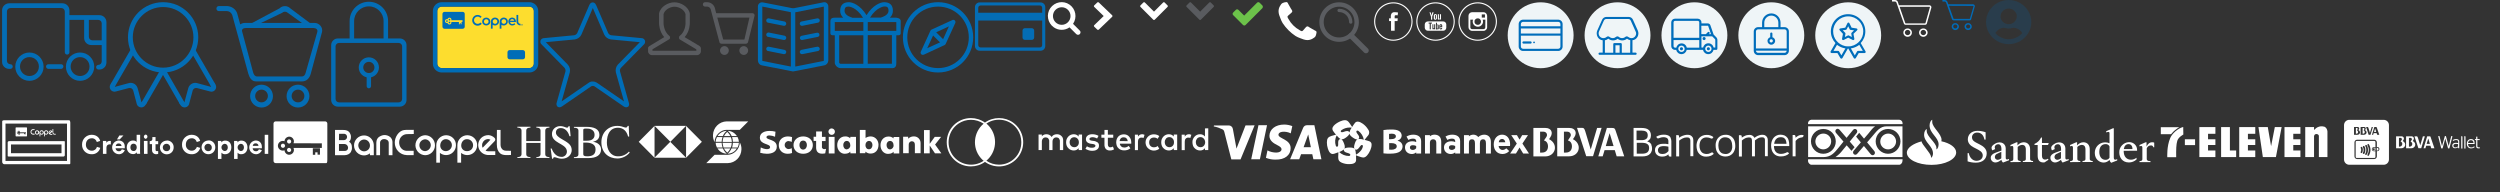 <?xml version="1.0" encoding="utf-8"?>
<!-- Generator: Adobe Illustrator 22.0.1, SVG Export Plug-In . SVG Version: 6.00 Build 0)  -->
<svg version="1.0" id="Capa_1" xmlns="http://www.w3.org/2000/svg" xmlns:xlink="http://www.w3.org/1999/xlink" x="0px" y="0px"
	 width="2276px" height="175px" viewBox="0 0 2276 175" style="enable-background:new 0 0 2276 175;" xml:space="preserve">
<rect x="0" y="0" width="2276" height="175" fill="#333333" stroke="none"/>
<style type="text/css">
	.st0{fill:#FDDD2E;}
	.st1{fill:#006DB7;}
	.st2{fill:#595B5F;}
	.st3{fill:#FFFFFF;}
	.st4{fill:#6CC24A;}
	.st5{fill:#0066AD;}
	.st6{fill:#FFDD30;}
	.st7{fill:#046DB5;}
	.st8{fill:none;stroke:#5B5D61;stroke-width:4;stroke-miterlimit:10;}
	.st9{fill:none;stroke:#5B5D61;stroke-width:5;stroke-linecap:round;stroke-miterlimit:10;}
	.st10{fill:none;stroke:#5B5D61;stroke-width:3;stroke-linecap:round;stroke-miterlimit:10;}
	.st11{fill:#EFF5F7;}
	.st12{fill:#006DBB;}
	.st13{fill:#006CBA;}
	.st14{opacity:0.2;}
	.st15{fill:#0266AE;}
</style>
<g>
	<path class="st0" d="M486,24v1.9V52v6c0,2.2-1.9,4-4.1,4h-79.7c-2.2,0-4.1-1.8-4.1-4v-6V25.9V24V10c0-2.2,1.9-4,4.1-4h79.7
		c2.2,0,4.1,1.8,4.1,4L486,24L486,24z"/>
</g>
<title>Mesa de trabajo 1</title>
<path class="st1" d="M570.1,97.7c-0.8,0-1.6-0.3-2.3-0.8l-26.6-18.3c-0.9-0.5-2-0.5-3,0l-26.6,18.3c-1.7,1.2-3.5,1-4.4-0.2
	c-0.6-1-0.8-2.2-0.4-3.2l8-28.5c0.2-1.2-0.1-2.4-0.9-3.3l-20.7-21.1c-1.4-1.1-1.7-3.2-0.6-4.6c0.7-0.8,1.7-1.3,2.7-1.3l27.4-2.6
	c1.2-0.2,2.2-0.9,2.8-2l11-25.5c1-2.2,2.4-2.4,3.1-2.4c0.7,0,2.1,0.2,3.1,2.4l11,25.5c0.6,1.1,1.6,1.8,2.8,2l27.4,2.6
	c1.8-0.1,3.4,1.3,3.4,3.2c0,1.1-0.4,2.1-1.3,2.8l-20.7,21.1c-0.8,0.9-1.1,2.2-0.8,3.3l8,28.5c0.4,1.1,0.3,2.3-0.3,3.2
	C571.7,97.3,570.9,97.7,570.1,97.7z M539.7,74.2c1.3,0,2.6,0.4,3.7,1.1l24.7,17L560.7,66c-0.6-2.6,0.1-5.3,1.8-7.2l20-20.4
	l-26.4-2.5c-2.6-0.4-4.9-2-6-4.4L539.7,7.3l-10.4,24.2c-1.1,2.4-3.4,4-6,4.4l-26.4,2.5l20,20.4c1.8,2,2.5,4.7,1.8,7.2l-7.4,26.3
	l24.7-17C537.1,74.5,538.4,74.1,539.7,74.2z"/>
<path class="st2" d="M637,42l-13.7-8.2c4.7-5.2,4.7-12.2,4.7-12.5v-8.6c0-0.1,0-0.2,0-0.4c-1.1-6.1-8.1-10.2-14-10.2l0,0
	c-5.9,0-12.9,4.1-14,10.2c0,0.1,0,0.2,0,0.4v8.6c0,0.3,0.1,7.3,4.7,12.5L591,42.1c-0.6,0.4-1,1-1,1.7v2.9c0,1.9,1.6,3.5,3.5,3.5
	h41.1c1.9,0,3.5-1.6,3.5-3.5v-2.9C638,43.1,637.6,42.4,637,42z M634,46.2h-40v-1.3l15-9l0.1-0.1l0.2-0.1c0.1-0.1,0.1-0.1,0.2-0.2
	l0.1-0.1l0,0c0.1-0.1,0.1-0.2,0.1-0.2l0.1-0.1c0-0.1,0.1-0.1,0.1-0.2c0,0,0-0.1,0.1-0.2c0.1-0.1,0-0.1,0-0.2s0-0.1,0-0.2
	c0-0.1,0-0.1,0-0.2s0-0.1,0-0.2s0-0.1,0-0.2c0-0.1,0-0.1,0-0.2l-0.1-0.1c0-0.1-0.1-0.2-0.1-0.2l0,0l-0.1-0.1c0-0.1-0.1-0.1-0.1-0.2
	l-0.2-0.2l-0.1-0.1c-5.1-4-5.2-11.2-5.2-11.3v-8.4c0.8-3.6,5.5-6.8,10-6.8s9.2,3.2,10,6.8v8.4c0,0.1,0,7.3-5.2,11.3l-0.1,0.1
	l-0.2,0.2c-0.1,0.1-0.1,0.1-0.1,0.2l-0.1,0.1l0,0c0,0.1-0.1,0.2-0.1,0.2s0,0.1-0.1,0.1c0,0.1,0,0.1,0,0.2c0,0.1,0,0.1,0,0.2
	s0,0.1,0,0.2s0,0.1,0,0.2c0,0.1,0,0.1,0,0.2s0,0.1,0,0.2c0,0.1,0,0.1,0,0.2s0,0.1,0.1,0.2l0.1,0.1c0,0.1,0.1,0.2,0.1,0.2l0,0v0.1
	c0.1,0.1,0.1,0.2,0.2,0.2l0.1,0.1l0.1,0.1l15,9L634,46.2z"/>
<path class="st2" d="M659.6,42c-2.2,0-4,1.7-4.1,3.9c0,2.2,1.7,4,3.9,4.1s4-1.7,4.1-3.9V46C663.5,43.8,661.7,42,659.6,42z
	 M686.6,12.8c-0.4-0.5-0.9-0.8-1.6-0.8h-33l-1.2-4.7c-0.9-3.1-3.7-5.2-6.9-5.3h-2c-1.1,0-2,0.9-2,2s0.9,2,2,2h2
	c1.4,0.1,2.6,1,3.1,2.4l8,30.1l0,0c0.1,0.2,0.1,0.4,0.2,0.5l0,0c0.1,0.2,0.2,0.3,0.4,0.4h0.1c0.1,0.1,0.3,0.2,0.5,0.3h0.1
	c0.2,0.1,0.4,0.1,0.6,0.1h22.2c0.9,0,1.6-0.6,1.9-1.4l5.9-24C687.1,14,687,13.3,686.6,12.8L686.6,12.8z M677.7,36h-19.3L653,16h29.3
	L677.7,36z M677.2,42c-2.2,0-4,1.7-4.1,3.9c0,2.2,1.7,4,3.9,4.1s4-1.7,4.1-3.9V46C681.1,43.8,679.4,42.1,677.2,42L677.2,42z"/>
<path class="st1" d="M752.7,2.8c-0.8-0.7-1.9-0.9-3-0.7l-27,5.4c-0.4-0.1-0.8-0.1-1.2,0l-27-5.3c-1.1-0.2-2.2,0-3,0.7
	c-0.9,0.7-1.5,1.7-1.5,2.8v49.5c0.1,2.1,1.5,3.9,3.6,4.3l28,5.5l0,0c0.1,0,0.2,0,0.4,0l0,0c0.1,0,0.2,0,0.4,0l0,0l28-5.5
	c2.1-0.4,3.6-2.2,3.7-4.3V5.6C754,4.5,753.5,3.5,752.7,2.8z M720,60.6l-25.7-5.1c-0.2-0.1-0.3-0.2-0.3-0.4V6l26,5.1V60.6z M750,55.1
	c0,0.2-0.2,0.4-0.3,0.4L724,60.6V11.2L750,6V55.1z M730,23.5c0.1,0,0.3,0,0.4,0l14-2.8c1.1-0.1,1.9-1,1.9-2.1s-1-1.9-2.1-1.9
	c-0.2,0-0.4,0-0.6,0.1l-14,2.8c-1.1,0.3-1.7,1.4-1.4,2.5C728.4,22.9,729.2,23.5,730,23.5L730,23.5z M730,49.3c0.1,0,0.3,0,0.4,0
	l14-2.8c1.1-0.1,1.9-1,1.9-2.1c-0.1-1.1-1-1.9-2.1-1.9c-0.2,0-0.4,0-0.6,0.1l-14,2.8c-1.1,0.3-1.7,1.4-1.4,2.5
	C728.4,48.7,729.2,49.2,730,49.3L730,49.3z M730,36.4c0.1,0,0.3,0,0.4,0l14-2.8c1.1-0.2,1.8-1.2,1.6-2.3l0,0
	c-0.2-1.1-1.3-1.8-2.3-1.5l-14,2.8c-1.1,0.3-1.7,1.4-1.4,2.5C728.5,35.8,729.2,36.4,730,36.4L730,36.4z M699.6,20.7l14,2.8
	c0.1,0,0.3,0,0.4,0c1.1-0.1,1.9-1,1.8-2.1c-0.1-0.8-0.6-1.5-1.5-1.8l-14-2.8c-1-0.4-2.2,0.2-2.6,1.2c-0.4,1,0.2,2.2,1.2,2.6
	C699.2,20.7,699.4,20.7,699.6,20.7L699.6,20.7z M699.6,46.5l14,2.8c0.1,0,0.3,0,0.4,0c1.1-0.1,1.9-1,1.8-2.1
	c-0.1-0.8-0.6-1.5-1.5-1.8l-14-2.8c-1-0.4-2.2,0.2-2.6,1.2c-0.4,1,0.2,2.2,1.2,2.6C699.2,46.4,699.4,46.4,699.6,46.5L699.6,46.5z
	 M699.6,33.6l14,2.8c0.1,0,0.3,0,0.4,0c1.1-0.1,1.9-1,1.8-2.1c-0.1-0.8-0.6-1.5-1.5-1.8l-14-2.8c-1-0.4-2.2,0.2-2.6,1.2
	c-0.4,1,0.2,2.2,1.2,2.6C699.2,33.5,699.4,33.5,699.6,33.6L699.6,33.6z"/>
<path class="st1" d="M819.3,17.3c-1-0.7-2.1-1.1-3.3-1.2h-5.9c1.8-1.6,2.8-3.8,2.8-6.2c0-5.2-2.7-7.9-8-7.9c-3.2,0-10.3,2.6-16,11.8
	C783.2,4.6,776.1,2,772.9,2c-5.3,0-8,2.7-8,7.9c0,2.4,1,4.6,2.8,6.2H760c-4,0-4,2.2-4,3.6v10.7c0,1.1,0.9,1.7,2,1.7h2v25.1
	c0,2.2,2.7,4.8,5,4.8h47.9c1.4,0,2.7-1.1,2.9-2.5c0.2-0.8,0.2-1.5,0.2-2.3V32.1h2c1.1,0,2-0.6,2-1.7V19.6
	C820.1,18.8,819.8,17.9,819.3,17.3z M804.9,5.9c2.1,0,4,0,4,3.9c0,4.3-6.4,6-6.5,6c-0.2,0.1-0.4,0.1-0.5,0.2h-9.8
	C798,6.4,804.9,5.9,804.9,5.9z M775.4,15.9c-0.1,0-6.5-1.7-6.5-6c0-3.9,1.9-3.9,4-3.9c0.1,0,6.9,0.5,12.8,10.2H776
	C775.8,16,775.6,15.9,775.4,15.9L775.4,15.9z M760,20.1h26v8h-26v-7.5C760.2,20.6,759.6,20.1,760,20.1z M764,57.2V32.1h22v26h-20.9
	C764.7,57.9,764.3,57.6,764,57.2z M812,57.2c0,0.2,0,0.5,0,0.8h-22V32h22V57.2z M816,28.1h-26v-8h26V28.1z"/>
<path class="st1" d="M854,2c-17.7,0-32,14.3-32,32s14.3,32,32,32s32-14.3,32-32S871.7,2,854,2z M854,62c-15.5,0-28-12.5-28-28
	s12.5-28,28-28s28,12.5,28,28S869.5,62,854,62z M867.2,18.2L848,27l0,0c-0.2,0.1-0.4,0.2-0.5,0.4l0,0c-0.2,0.2-0.3,0.3-0.4,0.5l0,0
	l-8.8,19.2c-0.5,1,0,2.2,1,2.7c0.5,0.2,1.1,0.2,1.7,0l19-8.8l0,0c0.2-0.1,0.4-0.2,0.5-0.4l0,0c0.2-0.2,0.3-0.3,0.4-0.5l0,0l8.8-19.2
	c0.5-1,0-2.2-1-2.7c-0.5-0.2-1.1-0.2-1.7,0C867,18.2,867.2,18.2,867.2,18.2z M844.1,43.9l5.4-11.6l6.3,6.3L844.1,43.9z M858.6,35.7
	l-6.3-6.3l11.6-5.4L858.6,35.7z"/>
<path class="st3" d="M63,109.5H3.7c-0.8,0-1.7,0.3-1.7,1v37c0,0.8,0.9,2,1.7,2H63c0.8,0,1-0.2,1-1v-37C64,110.8,63.7,109.5,63,109.5
	z M61,146.5H5v-34h56V146.5z M8,142.5h50c0.5-0.1,0.9-0.5,1-1v-12c0-0.4,0.3-0.8-0.1-0.8l-0.9-0.2H8c-0.5,0.1-0.9,0.5-1,1V142
	C7,142.4,7.6,142.5,8,142.5L8,142.5z M10,131.5h46v8H10V131.5z M14.6,124.2h9.6c0.2,0,0.4-0.3,0.4-0.5v-7.2c0-0.2-0.2-0.5-0.4-0.5
	h-9.6c-0.2,0-0.4,0.2-0.4,0.5v7.2C14.2,123.9,14.4,124.2,14.6,124.2L14.6,124.2z M16.1,119.8c0.1,0,0.2,0,0.3,0.1
	c0-0.5,0.4-0.9,0.9-0.9c0.5,0.1,0.9,0.5,0.9,1c0,0.2,0,0.3-0.1,0.5h5.5v0.8h-0.5v1.2h-0.5V122h-0.5v0.5H22v-1.2h-3.8
	c0,0,0.1,0.2,0.1,0.4c0,0.5-0.4,0.9-0.9,0.9l0,0c-0.5,0-0.9-0.4-0.9-0.9c-0.1,0-0.2,0.1-0.3,0.1c-0.5-0.1-0.9-0.5-0.8-1
	C15.3,120.3,15.7,119.9,16.1,119.8L16.1,119.8z M17.3,122c0.2,0,0.4-0.2,0.4-0.4c0-0.2-0.2-0.4-0.4-0.4c-0.2,0-0.4,0.2-0.4,0.4l0,0
	C16.9,121.8,17.1,122,17.3,122z M17.3,120.3c0.2,0,0.4-0.2,0.4-0.4s-0.2-0.4-0.4-0.4c-0.2,0-0.4,0.2-0.4,0.4l0,0
	C16.9,120.1,17.1,120.3,17.3,120.3L17.3,120.3z M16.1,121.2c0.2,0,0.4-0.2,0.4-0.4s-0.2-0.4-0.4-0.4c-0.2,0-0.4,0.2-0.4,0.4l0,0
	C15.8,121,15.9,121.2,16.1,121.2L16.1,121.2z M33.7,122.6c1.1,0,2-0.8,2.1-1.9c0-1.1-0.8-2-1.9-2.1c-1.1,0-2,0.8-2.1,1.9v0.1
	C31.8,121.7,32.6,122.6,33.7,122.6L33.7,122.6z M33.7,119.4c0.7,0.1,1.1,0.6,1.1,1.3c-0.1,0.6-0.5,1-1.1,1.1
	c-0.7-0.1-1.1-0.6-1.1-1.3C32.7,120,33.1,119.5,33.7,119.4z M30.1,122.6h1.4c0-0.9,0-0.6,0-0.9H30c-0.9-0.1-1.5-0.8-1.4-1.7l0,0
	c0-0.9,0.7-1.6,1.6-1.6h1.3v-0.8c-0.7,0-1.4,0-1.9,0c-1.1,0.3-1.8,1.3-1.8,2.5C27.7,121.4,28.8,122.5,30.1,122.6L30.1,122.6z
	 M36.7,124.2v-2c0.3,0.3,0.8,0.4,1.2,0.4c1.1,0,2-0.9,2-2s-0.9-2-2-2s-1.9,0.9-1.9,2v3.5L36.7,124.2z M37.8,119.4
	c0.7,0,1.2,0.5,1.2,1.2s-0.5,1.2-1.2,1.2c-0.6,0-1.1-0.5-1.1-1.1v-0.1C36.7,120,37.2,119.5,37.8,119.4L37.8,119.4L37.8,119.4z
	 M40.8,124.2v-2c0.3,0.3,0.8,0.4,1.2,0.4c1.1,0,2-0.9,2-2s-0.9-2-2-2s-1.9,0.9-1.9,2v3.5L40.8,124.2z M42,119.4
	c0.7,0,1.2,0.5,1.2,1.2l0,0c0,0.7-0.5,1.2-1.2,1.2l0,0c-0.6,0-1.1-0.5-1.1-1.1v-0.1C40.8,120,41.3,119.5,42,119.4L42,119.4z
	 M46.4,122.7h1.2V122h-1.4c-0.4,0-0.6-0.2-0.5-0.2l1.8-1.9c0.2-0.2,0.2-0.5,0-0.6c-0.3-0.3-0.8-0.5-1.2-0.6c-1.1,0-2,0.9-2,2
	C44.2,121.8,45.2,122.7,46.4,122.7L46.4,122.7z M46.2,119.4c0.1,0,0.3,0.1,0.4,0.1l-1.5,1.6c-0.1-0.2-0.1-0.3-0.1-0.5
	C45,119.9,45.5,119.4,46.2,119.4L46.2,119.4z M49.8,122.6h0.9v-0.8h-1.1c-0.6,0-1.1-0.5-1.1-1.1v-0.1v-3.1h-0.7v2.9
	c-0.1,0.7,0.2,1.3,0.6,1.8C48.9,122.5,49.4,122.6,49.8,122.6z"/>
<path class="st3" d="M83.5,137.2c-2.9,0-5.3-2.3-5.3-5.2c0-0.1,0-0.3,0-0.4c0-3.9,2.7-5.7,5.2-5.7c2.2-0.2,4.2,1.3,4.7,3.4l3.1-1
	c-0.7-2.8-3.1-5.6-7.8-5.6c-4.7,0-8.6,3.8-8.7,8.5c0,0.1,0,0.2,0,0.4c-0.2,4.7,3.4,8.6,8.1,8.8c0.2,0,0.4,0,0.6,0
	c3.7,0.2,6.9-2.2,7.9-5.8l-3.1-0.9C87.7,135.9,85.7,137.3,83.5,137.2z M96.8,130.1v-1.8h-3.1v11.8h3.2v-5.4c0-2.5,1.4-3.3,3-3.3
	c0.3,0,0.7,0,1,0.1v-3.2c-0.2,0-0.5,0-0.7,0C98.8,128.1,97.4,128.9,96.8,130.1z M107.9,127.9c-3.5,0.3-6,3.3-5.8,6.7
	c0.2,3.2,2.9,5.7,6.1,5.8c2.4,0.1,4.6-1.4,5.4-3.7l-2.7-0.8c-0.4,1.2-1.5,1.9-2.7,1.8c-1.6,0.1-2.9-1.1-3-2.7h8.4c0,0,0-0.5,0-1
	C113.8,130.3,111.6,127.9,107.9,127.9z M105.4,132.9c0.1-1.4,1.3-2.4,2.6-2.3c1.3-0.1,2.5,0.8,2.6,2.1c0,0.1,0,0.2,0,0.2H105.4z
	 M112.4,123.3h-3.7l-2.2,3.6h2.5L112.4,123.3z M127.6,122.7h-3.2v6.7c-0.3-0.6-1.3-1.5-3.3-1.5c-3.3,0-5.7,2.7-5.7,6.2
	s2.4,6.2,5.8,6.2c1.3,0.1,2.6-0.6,3.3-1.7c0,0.5,0,0.9,0.1,1.4h3c0-0.5-0.1-1.3-0.1-2.1L127.6,122.7z M121.6,137.5
	c-1.7,0-2.9-1.2-2.9-3.4s1.3-3.3,2.9-3.3s2.9,1.2,2.9,3.3C124.5,136.2,123.2,137.6,121.6,137.5L121.6,137.5z M131.1,140.1h3.2v-11.8
	H131L131.1,140.1z M132.6,122.5c-1.1,0.2-1.8,1.3-1.6,2.3c0.2,0.8,0.8,1.4,1.6,1.6c1.1-0.2,1.8-1.3,1.6-2.3
	C134.1,123.2,133.4,122.6,132.6,122.5z M141.6,124.8h-2.9v1.7c0.1,0.9-0.6,1.8-1.5,1.9c-0.1,0-0.2,0-0.3,0h-0.6v2.8h2.1v5.5
	c-0.1,1.9,1.3,3.5,3.2,3.7c0.2,0,0.4,0,0.6,0c0.6,0,1.2-0.1,1.8-0.3v-2.6c-0.3,0.1-0.7,0.1-1,0.1c-0.9,0-1.4-0.3-1.4-1.4v-4.9h2.4
	v-2.8h-2.4L141.6,124.8L141.6,124.8z M151.9,128c-3.5,0-6.3,2.7-6.3,6.2s2.7,6.3,6.2,6.3s6.3-2.7,6.3-6.2c0,0,0,0,0-0.1
	c0.2-3.3-2.4-6.1-5.7-6.3c-0.2,0-0.4,0-0.6,0L151.9,128z M151.9,137.6c-1.9,0.2-3.5-1.1-3.7-3s1.1-3.5,3-3.7s3.5,1.1,3.7,3
	c0,0.1,0,0.3,0,0.4c0.2,1.6-1,3.1-2.6,3.3c-0.2,0-0.3,0-0.5,0H151.9z M174.5,137.2c-2.9,0-5.3-2.3-5.3-5.2c0-0.1,0-0.3,0-0.4
	c0-3.9,2.7-5.7,5.2-5.7c2.2-0.2,4.2,1.3,4.7,3.4l3.1-1c-0.7-2.8-3.1-5.6-7.8-5.6s-8.6,3.8-8.7,8.5c0,0.1,0,0.2,0,0.4
	c-0.2,4.7,3.4,8.6,8.1,8.8c0.2,0,0.4,0,0.6,0c3.7,0.2,6.9-2.2,7.9-5.8l-3.1-0.9c-0.6,2.2-2.6,3.6-4.9,3.5L174.5,137.2L174.5,137.2z
	 M189.8,127.9c-3.5,0-6.3,2.7-6.3,6.2s2.7,6.3,6.2,6.3s6.3-2.7,6.3-6.2c0,0,0,0,0-0.1c0.1-3.3-2.4-6.1-5.7-6.3c-0.2,0-0.4,0-0.6,0
	L189.8,127.9z M189.8,137.6c-1.9,0.2-3.5-1.1-3.7-3s1.1-3.5,3-3.7s3.5,1.1,3.7,3c0,0.1,0,0.3,0,0.4c0.2,1.6-1,3.1-2.6,3.3
	c-0.2,0-0.3,0-0.5,0H189.8z M205.1,128c-1.4-0.1-2.8,0.5-3.6,1.7v-1.4h-3.1v16.4h3.2V139c0.9,1,2.1,1.5,3.4,1.4
	c3.3,0,5.6-2.6,5.6-6.2C210.6,130.6,208.6,128,205.1,128z M204.5,137.5c-1.8-0.2-3.1-1.9-2.9-3.7c0.2-1.5,1.4-2.7,2.9-2.9
	c1.6,0,2.9,1.2,2.9,3.3C207.4,136.3,206.1,137.6,204.5,137.5L204.5,137.5z M219.8,128c-1.4-0.1-2.8,0.5-3.6,1.7v-1.4h-3.1v16.4h3.2
	V139c0.8,1,2.1,1.5,3.4,1.4c3.3,0,5.6-2.6,5.6-6.2C225.3,130.6,223.2,128,219.8,128L219.8,128z M219.2,137.5
	c-1.8-0.2-3.1-1.9-2.9-3.7c0.2-1.5,1.4-2.7,2.9-2.9c1.6,0,2.9,1.2,2.9,3.3C222.1,136.3,220.8,137.6,219.2,137.5L219.2,137.5z
	 M232.7,127.9c-3.5,0.3-6,3.3-5.8,6.7c0.2,3.2,2.9,5.7,6.1,5.8c2.4,0.1,4.6-1.4,5.4-3.7l-2.7-0.8c-0.4,1.2-1.5,1.9-2.7,1.8
	c-1.6,0.1-2.9-1.1-3-2.7h8.4c0,0,0-0.5,0-1C238.5,130.3,236.3,127.9,232.7,127.9L232.7,127.9z M230.1,132.8c0.1-1.4,1.3-2.4,2.6-2.3
	c1.3-0.1,2.5,0.8,2.6,2.1c0,0.1,0,0.2,0,0.2H230.1z M241,122.7v17.4h3.2v-17.4C244.2,122.7,241,122.7,241,122.7z"/>
<path class="st3" d="M317.7,129.1c0.6-0.5,1-1,1.3-1.7c0.4-1,0.6-2,0.5-3c0-1.2-0.4-2.3-1-3.3c-1.2-2.1-3.6-2.9-6.2-2.8H312h-3.4
	H305v23h3.8h3.4h1.4c1.2,0,2.4-0.3,3.5-0.8c1-0.5,1.9-1.3,2.4-2.3c0.6-1.1,1-2.4,0.9-3.7C320.4,132,319.8,130.1,317.7,129.1z
	 M308.7,121.8h4.5c3.8,0.1,3.9,6.1-0.9,5.8h-3.7L308.7,121.8z M313.4,137.4h-4.8v-6.3h4.5C317.9,130.9,318.3,137.8,313.4,137.4
	L313.4,137.4z M265.1,128.8c0,1.1-0.9,1.9-1.9,1.9s-1.9-0.9-1.9-1.9c0-1.1,0.9-1.9,1.9-1.9S265.1,127.7,265.1,128.8z M259.5,132.7
	c0,1.1-0.9,1.9-1.9,1.9c-1.1,0-1.9-0.9-1.9-1.9c0-1.1,0.8-1.9,1.9-1.9l0,0C258.6,130.8,259.5,131.6,259.5,132.7L259.5,132.7
	L259.5,132.7z M265.1,136.6c0,1.1-0.9,1.9-2,1.8c-1.1,0-1.9-0.9-1.8-2c0-1,0.9-1.8,1.9-1.8C264.3,134.7,265.1,135.5,265.1,136.6
	L265.1,136.6L265.1,136.6z M296,110.5h-45c-1.1,0-2,0.9-2,2v34c0,1.1,0.9,2,2,2h46c1,0,1-1.9,1-3v-33
	C298,111.4,297.1,110.5,296,110.5z M291.3,140.8h-2.2v-2.1H287v2.2h-2.2V135h6.5V140.8z M293,130.5v4.2h-4.9h-20.9
	c0.3,0.6,0.4,1.2,0.4,1.8c0,2.4-1.9,4.3-4.3,4.4l0,0l0,0c-2.3,0-4.1-1.8-4.3-4.1c-0.4,0.2-0.9,0.3-1.4,0.3h-0.2
	c-2.4,0-4.4-2-4.4-4.4s2-4.4,4.4-4.4h0.2c0.5,0,0.9,0.1,1.4,0.3c0.1-2.3,2-4.1,4.3-4.2l0,0c2.4,0,4.3,2,4.3,4.4
	c0,0.6-0.2,1.1-0.5,1.6L293,130.5L293,130.5z M425.3,123.1L425.3,123.1c-4.9,0.1-8.9,4.1-8.9,9v16h3.4v-8.9c1.6,1.3,3.6,2,5.6,2
	c5,0,9-4,9-9C434.5,127.1,430.4,123.1,425.3,123.1L425.3,123.1L425.3,123.1z M425.3,137.6h-0.2c-2.8,0.1-5.1-2.1-5.2-4.8
	c0-0.1,0-0.3,0-0.4c0-3,2.1-5.7,5.1-5.7h0.2c3,0,5.5,2.4,5.5,5.5C430.7,135.3,428.4,137.6,425.3,137.6z M442.7,137.4
	c-0.4-0.2-0.7-0.4-0.6-0.4l0.6-0.6l7.6-7.9c0.8-0.8,0.8-2.1,0-2.9c-1.5-1.5-3.5-2.5-5.7-2.6c-0.6,0-1.3,0.1-1.9,0.2
	c-4.9,0.9-8.1,5.6-7.2,10.5c0.7,3.6,3.5,6.5,7.2,7.2c0.9,0.2,1.8,0.3,2.7,0.2h5.5v-3.4h-6.3C443.9,137.7,443.3,137.6,442.7,137.4z
	 M438.9,132.1c0-2.4,1.6-4.5,3.8-5.2c0.6-0.2,1.2-0.3,1.9-0.3c0.7,0.1,1.3,0.3,1.9,0.6l-3.8,3.9l-3.3,3.4
	C439,133.8,438.8,133,438.9,132.1L438.9,132.1z M406.1,123.1L406.1,123.1c-4.9,0.1-8.9,4.1-8.9,9v16h3.3v-8.9c1.6,1.3,3.6,2,5.6,2
	c5,0,9-4,9-9C415.2,127.1,411.2,123.1,406.1,123.1L406.1,123.1L406.1,123.1z M406.1,137.6H406c-2.8,0.1-5.1-2.1-5.2-4.8
	c0-0.1,0-0.3,0-0.4c0-3,2.1-5.7,5.1-5.7h0.2c2.9,0.1,5.3,2.5,5.3,5.4S409.1,137.4,406.1,137.6L406.1,137.6z M331.4,123.3
	L331.4,123.3c-5,0-9.1,4.1-9.1,9.1c0,5,4.1,9.1,9.1,9.1l0,0c1.9,0,3.8-0.7,5.4-1.9v1.7h3.5v-8.9c0-0.2,0-0.3,0-0.5
	c-0.1-0.9-0.2-1.7-0.5-2.6C338.5,125.7,335.2,123.3,331.4,123.3L331.4,123.3z M331.4,137.8L331.4,137.8c-3-0.1-5.3-2.7-5.2-5.6
	c0.1-2.8,2.4-5.1,5.2-5.2l0,0c3,0,5.4,2.4,5.4,5.4C336.9,135.4,334.4,137.8,331.4,137.8L331.4,137.8z M465.2,137.3v3.8l-4.1,0.1
	c-2.2,0-4.5-0.4-5.9-1.7c-1.8-1.8-2.9-3.9-2.9-8.2l0.1-13h3.3v13.6c0,1.7,0.7,3.3,2,4.4c0.8,0.6,1.8,0.9,2.8,0.9L465.2,137.3z
	 M357.3,129.6v11.7h-3.4V130c0-2.1-2-3.4-4.2-3.4c-1.9-0.1-3.6,1.3-3.7,3.2c0,0.1,0,0.1,0,0.2v11.3h-3.4v-11.2
	c0-0.9,0.2-1.8,0.4-2.7c0.3-0.9,0.9-1.7,1.6-2.4c1.3-1,2.8-1.7,4.5-2c2.3-0.3,4.6,0.4,6.3,1.9l0,0
	C356.6,126.1,357.4,127.8,357.3,129.6L357.3,129.6z M387,123.1L387,123.1c-5,0.2-8.9,4.4-8.8,9.4c0.2,4.8,4,8.6,8.8,8.8l0,0
	c5,0,9-4,9-9C396,127.2,392,123.1,387,123.1L387,123.1z M387,137.6L387,137.6c-3-0.1-5.3-2.6-5.2-5.6c0.1-2.8,2.4-5,5.2-5.2l0,0
	c3,0.1,5.3,2.6,5.2,5.6C392,135.2,389.8,137.4,387,137.6z M376.7,118.2v3.8c-2.2,0-3.9,0.1-6,0.1c-4,0-7.2,3.2-7.3,7.2
	c-0.2,4.1,2.5,7.7,6.5,8h6.7v3.9h-6.3c-6.2-0.2-11-5.3-10.9-11.5c0-4.9,3.6-10.6,8.4-11.3C370,118.1,373.5,118.3,376.7,118.2z"/>
<path class="st3" d="M488.3,115.4h11.9v0.8c-3.1,0-3.8,1.4-3.8,2.6v21.6c0,1.2,0.6,2.6,3.8,2.6v0.8h-11.9V143c3.1,0,3.8-1.4,3.8-2.6
	v-10.3h-13v10.3c0,1.2,0.6,2.6,3.8,2.6v0.8H471V143c3.1,0,3.8-1.4,3.8-2.6v-21.6c0-1.2-0.6-2.6-3.8-2.6v-0.8h11.9v0.8
	c-3.1,0-3.8,1.4-3.8,2.6v9.6h13v-9.6c0-1.2-0.6-2.6-3.8-2.6L488.3,115.4L488.3,115.4z M510.6,126.1c-1.8-1.1-4.5-2.9-4.5-5.4
	c0-2.7,1.9-4.1,4.5-4.1c4,0,6.8,3.4,7.8,7.4h1.1l-0.9-9.2h-0.9c-1,3.2-3.1,0-7.6,0c-4.2,0-7.6,2.9-7.6,7.2c0,8.2,11.7,8.5,13.4,14.5
	c0.8,2.6-0.6,5.3-3.1,6.1c-0.5,0.2-1.1,0.3-1.7,0.2c-4.5,0-7.5-3.6-8.8-7.6h-1l1.3,9.3h0.9c0.4-3.1,3.5,0,8,0c5.8,0,9-4,9-7.9
	C520.4,131.4,516.5,129.6,510.6,126.1L510.6,126.1z M547.2,136.1c0,5.2-4.4,7.8-11.2,7.8h-13.5v-0.8c3.5,0,4.1-1.4,4.1-2.6v-21.6
	c0-1.2-0.6-2.6-4.1-2.6v-0.8H534c6.6,0,11.7,1.8,11.7,7.3c0,3.6-2.4,5.5-5.7,6.2v0.1C543.7,129.6,547.2,131.9,547.2,136.1z
	 M531,128.1h3.5c4.3,0,6.8-1.9,6.8-5.3c0-3.3-2-5-5-5.6c-3.9-0.3-5.3-0.3-5.3,1.2V128.1L531,128.1z M542.2,135.9
	c0-5.1-5.1-6.1-9.1-6.1H531V140c0,1.5,0.4,2.3,3.5,2.3C539,142.3,542.2,141,542.2,135.9L542.2,135.9z M562.6,142.3
	c-7,0-10.1-6.5-10.1-12.5c0-7.8,3-13.5,10.1-13.5c4.9,0,8,3.2,9.2,8h1l-0.4-9.7h-0.9c-1.4,3.5-3.5,0-9.4,0
	c-8.6,0-14.6,6.3-14.6,14.9c0,9.4,6.4,14.8,14.7,14.8c4.3-0.1,8.4-2.1,11.1-5.4l-0.7-0.9C570,140.9,566.4,142.4,562.6,142.3
	L562.6,142.3z M624.6,114.6h-28.7l14.4,14.5L624.6,114.6z M595.8,143.6h28.8l-14.4-14.5L595.8,143.6z M581.5,129.1l14.4,14.5v-29
	L581.5,129.1z M624.6,114.6v29l14.4-14.5L624.6,114.6z"/>
<path class="st3" d="M672.7,130h-5.5c0,1.5-0.3,2.9-0.7,4.3h5C672.2,133,672.6,131.5,672.7,130z M671.5,124.8h-5
	c0.5,1.4,0.7,2.8,0.7,4.3h5.5C672.6,127.6,672.2,126.2,671.5,124.8L671.5,124.8z M662.5,119.1c1.6,1.3,2.8,2.9,3.6,4.8h4.8
	C669,121,665.9,119.2,662.5,119.1L662.5,119.1z M659.1,123.9h5.9c-0.7-1.4-1.7-2.7-2.9-3.8C660.9,121.1,659.9,122.4,659.1,123.9
	L659.1,123.9z M651.5,129.1h5.5c0-1.5,0.3-2.9,0.8-4.3h-5.1C652,126.2,651.6,127.7,651.5,129.1L651.5,129.1z M670.8,135.1H666
	c-0.8,1.9-2,3.5-3.6,4.8C665.9,139.9,669.1,138.1,670.8,135.1L670.8,135.1z M658.7,134.3h6.7c0.5-1.4,0.7-2.8,0.8-4.3h-8.4
	C658,131.5,658.3,132.9,658.7,134.3L658.7,134.3z M673.5,129.5c0.1,6.5-5.8,11.4-10.7,11.4h-12.2l-7.6,7.6h19.7
	c6.7-0.2,12.1-5.6,12.3-12.4c0.1-2.3-0.4-4.5-1.5-6.5V129.5z M652.7,134.3h5.1c-0.5-1.4-0.7-2.8-0.8-4.3h-5.5
	C651.6,131.5,652,133,652.7,134.3L652.7,134.3z M665.4,124.9h-6.7c-0.5,1.4-0.8,2.8-0.8,4.3h8.4
	C666.2,127.7,665.9,126.3,665.4,124.9L665.4,124.9z M665,135.1h-5.9c0.7,1.5,1.8,2.8,3,3.9C663.3,137.9,664.3,136.6,665,135.1
	L665,135.1z M661.7,139.9c-1.6-1.2-2.8-2.9-3.6-4.8h-4.9C655,138.1,658.3,139.9,661.7,139.9L661.7,139.9z M653.2,123.9h4.9
	c0.7-1.9,2-3.5,3.6-4.8C658.3,119.2,655.1,121,653.2,123.9L653.2,123.9z M649.1,122.9c-0.1,2.3,0.4,4.5,1.5,6.5
	c-0.1-6.3,5.8-11.2,10.7-11.2h12.2l7.7-7.7h-19.7C654.7,110.7,649.3,116.2,649.1,122.9L649.1,122.9z M851.3,131.6l5.5-7H851
	l-4.5,6.2h-0.1v-12.4h-5.2v21.2h5.2v-7h0.1l4.7,7h5.8L851.3,131.6z M757.1,116.9c-1.6,0-2.9,1.4-2.9,3s1.4,2.9,3,2.9
	s2.9-1.3,2.9-2.9C760.1,118.2,758.8,117,757.1,116.9L757.1,116.9z M792.6,124.2c-1.6,0-3.2,0.5-4.6,1.4l0,0v-7.3h-5.2v21.2h5
	l0.1-1.4h0.1c1.3,1.2,3,1.8,4.7,1.7c3.8,0,7.1-2.7,7.1-8.1C799.7,127.5,796.7,124.2,792.6,124.2L792.6,124.2z M791.1,135.9
	c-2,0-3.2-1.6-3.2-3.8s1.4-3.8,3.2-3.8c2,0,3.2,1.8,3.2,3.8C794.2,134.4,792.9,135.9,791.1,135.9L791.1,135.9z M831.7,124.2
	c-1.8,0-3.5,0.7-4.8,2h-0.1v-1.7h-4.6v15h5.1v-7.8c-0.1-1.6,1-2.9,2.6-3.1c0.1,0,0.1,0,0.2,0c1.8,0,2.8,1.1,2.8,3.1v7.8h5.2v-9.1
	c0.1-3.3-2.4-6.1-5.7-6.2C832.1,124.2,831.9,124.2,831.7,124.2L831.7,124.2z M774.1,125.9L774.1,125.9c-1.3-1.2-3-1.8-4.7-1.7
	c-4.3,0-7.2,3.5-7.2,7.9c0,4.7,3.2,7.9,6.8,7.9c3.3,0,4.5-1.3,5-1.9h0.1l0.1,1.5h5.1v-15h-5.2L774.1,125.9L774.1,125.9z M770.9,136
	c-1.8,0-3.2-1.6-3.2-4c0-2,1.3-3.7,3.2-3.7s3.2,1.6,3.2,3.9C774.3,134.1,772.8,135.8,770.9,136z M731.2,124.2c-5,0-8.8,3.2-8.8,7.9
	s3.7,7.9,8.8,7.9s8.8-3.1,8.8-7.9S736.2,124.2,731.2,124.2L731.2,124.2z M731.2,136.2c-2.1,0-3.4-1.9-3.4-4.1c0-2.2,1.1-4.1,3.4-4.1
	s3.4,1.9,3.4,4.1C734.6,134.3,733.3,136.1,731.2,136.2L731.2,136.2z M813.5,126L813.5,126c-1.3-1.2-3-1.8-4.7-1.7
	c-4.3,0-7.2,3.5-7.2,7.9c0,4.7,3.2,7.9,6.8,7.9c3.3,0,4.5-1.3,5-1.9h0.1l0.1,1.5h5.1v-15h-5.2L813.5,126L813.5,126z M810.3,136
	c-1.8,0-3.2-1.6-3.2-4c0-2.1,1.3-3.7,3.2-3.7s3.2,1.6,3.2,3.9C813.7,134.1,812.3,135.8,810.3,136z M697.8,125c0-1.4,1.4-1.7,2.8-1.7
	c1.7,0.1,3.4,0.5,5,1.2l0.4-4.6c-1.7-0.5-3.6-0.7-5.4-0.7c-4.4,0-8.8,1.7-8.8,6.1c0,6.6,9.3,5.2,9.3,8.7c0,1.3-1.3,1.8-3,1.8
	c-1.9-0.1-3.8-0.7-5.5-1.6l-0.5,4.9c2,0.6,4,0.8,6.1,0.9c4.5,0,9-1.6,9-6.5C707.2,126.7,697.8,127.6,697.8,125L697.8,125z
	 M748.3,133.5v-5.1h3.3v-3.8h-3.3v-4.9H743v4.8h-2.3v3.8h2.3v6c0,3.3,1.5,5.6,5.4,5.6c1,0,1.9-0.1,2.9-0.3l0.7-4.1
	c-0.5,0.1-1,0.2-1.5,0.3c-1.1,0.1-2.1-0.7-2.3-1.9C748.2,133.8,748.2,133.6,748.3,133.5L748.3,133.5z M754.5,139.7h5.3v-15.1h-5.3
	V139.7z M718.2,128.5c0.9,0,1.8,0.3,2.6,0.7l0.3-4.4c-1.2-0.4-2.5-0.6-3.8-0.6c-4.7,0-8.3,3-8.3,7.9c0,4.5,3.2,7.9,8.1,7.9
	c1.4,0,2.7-0.2,4-0.7l-0.3-4.4c-0.8,0.5-1.7,0.7-2.7,0.8c-1.9,0.1-3.6-1.4-3.7-3.3c0-0.1,0-0.2,0-0.3c-0.1-2,1.4-3.6,3.4-3.7
	C718,128.4,718.1,128.4,718.2,128.5L718.2,128.5z"/>
<path class="st3" d="M982,124.3c-0.5-0.6-1.1-1.1-1.8-1.5c-0.8-0.4-1.7-0.6-2.6-0.6c-1.9,0-3.7,0.7-5,2.1c-0.6,0.7-1.2,1.5-1.5,2.3
	c-0.7,1.9-0.7,4.1,0,6c0.3,0.9,0.9,1.7,1.5,2.3c1.3,1.4,3.1,2.1,5,2.1c0.9,0,1.8-0.2,2.6-0.6c0.7-0.4,1.3-0.9,1.8-1.5v1.7h3.1v-14.1
	H982V124.3z M981.9,131.4c-0.2,0.5-0.5,1-0.9,1.4s-0.8,0.7-1.3,0.9s-1.1,0.4-1.7,0.3c-0.6,0-1.2-0.1-1.8-0.4c-0.5-0.2-1-0.6-1.3-1
	c-0.4-0.4-0.7-0.9-0.8-1.4c-0.4-1.1-0.4-2.4,0-3.5c0.2-0.5,0.5-1,0.8-1.4c0.4-0.4,0.8-0.8,1.3-1c1.1-0.5,2.4-0.5,3.5,0
	c0.5,0.2,1,0.6,1.3,1c0.4,0.4,0.7,0.9,0.9,1.4C982.3,129,982.3,130.3,981.9,131.4L981.9,131.4z M1082.6,122.2
	c-0.8,0-1.6,0.1-2.3,0.5c-0.7,0.4-1.3,1-1.7,1.7v-1.8h-2.8v14.1h2.8V129c0-0.5,0.1-1.1,0.2-1.6c0.1-0.4,0.4-0.9,0.7-1.2
	s0.7-0.6,1.1-0.7c0.4-0.2,0.9-0.3,1.3-0.2c0.4,0,0.8,0,1.2,0.1c0.2,0,0.4,0.1,0.6,0.2l0.9-2.9c-0.2-0.1-0.5-0.1-0.8-0.2
	C1083.5,122.2,1083,122.2,1082.6,122.2L1082.6,122.2z M966.3,123.8c-0.5-0.5-1.1-0.9-1.8-1.2c-0.7-0.3-1.5-0.4-2.2-0.4
	c-0.4,0-0.9,0-1.3,0.1c-0.5,0.1-0.9,0.2-1.3,0.4c-0.5,0.2-0.9,0.5-1.3,0.8c-0.4,0.4-0.7,0.8-1,1.2c-0.5-0.8-1.1-1.4-1.9-1.8
	c-0.9-0.5-1.8-0.7-2.8-0.7c-0.4,0-0.7,0-1.1,0.1c-0.4,0.1-0.8,0.2-1.1,0.3c-0.4,0.2-0.7,0.4-1.1,0.6c-0.4,0.3-0.7,0.6-0.9,1v-1.7h-3
	v14.1h3v-7.8c0-0.5,0.1-1.1,0.3-1.6c0.2-0.4,0.4-0.8,0.8-1.2c0.3-0.3,0.7-0.6,1.1-0.7c0.4-0.2,0.9-0.2,1.4-0.2c0.9,0,1.7,0.3,2.3,1
	c0.6,0.8,0.9,1.7,0.8,2.7v7.8h3v-7.8c0-0.5,0.1-1.1,0.3-1.6c0.2-0.4,0.4-0.8,0.8-1.2c0.3-0.3,0.7-0.6,1.1-0.7
	c0.4-0.2,0.9-0.2,1.4-0.2c0.9,0,1.7,0.3,2.3,1c0.6,0.8,0.9,1.7,0.8,2.7v7.8h3v-8.8c0-0.8-0.1-1.5-0.4-2.3
	C967.3,125,966.9,124.3,966.3,123.8z M1097,116.9v7.4c-0.5-0.6-1.1-1.1-1.8-1.5c-0.8-0.4-1.7-0.6-2.6-0.6c-1.9,0-3.7,0.7-5,2.1
	c-0.6,0.7-1.2,1.5-1.5,2.3c-0.4,1-0.6,2-0.5,3c0,1,0.2,2,0.5,3c0.3,0.9,0.8,1.7,1.5,2.3c1.3,1.4,3.1,2.1,5,2.1
	c0.9,0,1.8-0.2,2.6-0.6c0.7-0.4,1.3-0.9,1.8-1.5v1.7h3v-19.8L1097,116.9z M1096.8,131.4c-0.2,0.5-0.5,1-0.9,1.4s-0.8,0.7-1.3,0.9
	s-1.1,0.4-1.7,0.3c-0.6,0-1.2-0.1-1.8-0.4c-0.5-0.2-1-0.6-1.3-1c-0.4-0.4-0.7-0.9-0.8-1.4c-0.2-0.6-0.3-1.2-0.3-1.8s0.1-1.2,0.3-1.8
	c0.2-0.5,0.5-1,0.8-1.4c0.4-0.4,0.8-0.8,1.3-1c1.1-0.5,2.4-0.5,3.5,0c0.5,0.2,1,0.6,1.3,1c0.4,0.4,0.7,0.9,0.9,1.4
	C1097.3,129,1097.3,130.2,1096.8,131.4L1096.8,131.4z M1012.4,133.8c-0.5,0.2-1,0.3-1.5,0.3c-0.3,0-0.6,0-0.9-0.1s-0.5-0.3-0.7-0.5
	s-0.4-0.5-0.5-0.8c-0.1-0.4-0.2-0.8-0.2-1.2v-6.1h4.9v-2.8h-4.9v-4.3h-3.1v4.3h-2.8v2.8h2.8v6.2c-0.1,1.5,0.4,3,1.3,4.1
	c1,0.9,2.3,1.4,3.7,1.3c0.8,0,1.6-0.1,2.4-0.4c0.5-0.2,0.9-0.4,1.3-0.6l-1-2.6C1013,133.6,1012.7,133.7,1012.4,133.8L1012.4,133.8z
	 M1027.9,124.3c-0.6-0.7-1.3-1.2-2.1-1.5c-0.8-0.4-1.8-0.5-2.7-0.5c-1,0-1.9,0.2-2.8,0.5c-0.8,0.3-1.6,0.9-2.2,1.5
	c-0.6,0.7-1.1,1.5-1.4,2.3c-0.3,1-0.5,2-0.5,3s0.2,2,0.5,3c0.3,0.9,0.8,1.7,1.5,2.3c0.6,0.7,1.4,1.2,2.3,1.5
	c0.9,0.4,1.9,0.5,2.9,0.5s2-0.1,3-0.4s1.9-0.8,2.7-1.5l-1.5-2.2c-0.6,0.5-1.2,0.8-1.9,1.1c-0.7,0.3-1.4,0.4-2.1,0.4
	c-0.5,0-1-0.1-1.4-0.2c-0.5-0.1-0.9-0.3-1.2-0.6c-0.4-0.3-0.7-0.7-1-1.1c-0.3-0.5-0.5-1.1-0.5-1.6h10.4c0-0.2,0-0.4,0-0.6
	s0-0.4,0-0.6c0-1-0.2-2-0.5-3C1028.9,125.7,1028.5,125,1027.9,124.3L1027.9,124.3z M1019.3,128.4c0.1-0.5,0.2-1,0.4-1.4
	s0.4-0.8,0.8-1.1c0.3-0.3,0.7-0.6,1.1-0.7c0.5-0.2,1-0.2,1.5-0.2c0.9,0,1.8,0.3,2.4,0.9c0.7,0.7,1.1,1.6,1.2,2.6L1019.3,128.4z
	 M1040,122.2c-0.8,0-1.6,0.1-2.3,0.5c-0.7,0.4-1.3,1-1.7,1.7v-1.8h-2.8v14.1h2.8V129c0-0.5,0.1-1.1,0.2-1.6c0.1-0.4,0.4-0.9,0.7-1.2
	c0.3-0.3,0.7-0.6,1.1-0.7c0.4-0.2,0.9-0.3,1.3-0.2c0.4,0,0.8,0,1.2,0.1c0.2,0,0.4,0.1,0.6,0.2l0.9-2.9c-0.2-0.1-0.5-0.1-0.8-0.2
	C1040.9,122.2,1040.4,122.2,1040,122.2L1040,122.2z M1068.6,124.3c-0.5-0.6-1.1-1.1-1.8-1.5c-0.8-0.4-1.7-0.6-2.6-0.6
	c-1.9,0-3.7,0.7-5,2.1c-0.6,0.7-1.2,1.5-1.5,2.3c-0.7,1.9-0.7,4.1,0,6c0.3,0.9,0.8,1.7,1.5,2.3c1.3,1.4,3.1,2.1,5,2.1
	c0.9,0,1.8-0.2,2.6-0.6c0.7-0.4,1.3-0.9,1.8-1.5v1.7h3.1v-14.1h-3.1V124.3z M1068.5,131.4c-0.2,0.5-0.5,1-0.9,1.4s-0.8,0.7-1.3,0.9
	s-1.1,0.4-1.7,0.3c-0.6,0-1.2-0.1-1.8-0.4c-0.5-0.2-1-0.6-1.3-1c-0.4-0.4-0.6-0.9-0.8-1.4c-0.2-0.6-0.3-1.2-0.3-1.8s0.1-1.2,0.3-1.8
	c0.2-0.5,0.5-1,0.8-1.4c0.4-0.4,0.8-0.8,1.3-1c1.1-0.5,2.4-0.5,3.5,0c0.5,0.2,1,0.6,1.3,1c0.4,0.4,0.7,0.9,0.9,1.4
	c0.2,0.6,0.3,1.2,0.3,1.8C1068.8,130.2,1068.7,130.8,1068.5,131.4L1068.5,131.4z M1047.4,126.4c0.4-0.4,0.9-0.7,1.4-0.9
	c0.6-0.2,1.1-0.3,1.7-0.3c0.7,0,1.3,0.1,1.9,0.3c0.5,0.2,1.1,0.5,1.5,0.9l1.5-2.5c-0.6-0.5-1.2-0.8-1.9-1.1c-1.9-0.7-4.1-0.7-6,0
	c-0.9,0.4-1.7,0.9-2.4,1.6c-0.7,0.7-1.2,1.5-1.6,2.3c-0.8,1.9-0.8,4,0,5.9c0.4,0.9,0.9,1.7,1.6,2.3c0.7,0.7,1.5,1.2,2.4,1.6
	c1.9,0.8,4.1,0.8,6,0c0.7-0.3,1.3-0.6,1.9-1.1l-1.5-2.5c-0.4,0.4-0.9,0.7-1.5,0.9s-1.3,0.3-1.9,0.3s-1.2-0.1-1.7-0.3s-1-0.5-1.4-0.9
	s-0.7-0.9-0.9-1.4c-0.4-1.2-0.4-2.5,0-3.7C1046.6,127.3,1047,126.8,1047.4,126.4L1047.4,126.4z M999.2,129.6
	c-1.1-0.7-2.3-1.2-3.6-1.3l-1.5-0.2c-0.3,0-0.6-0.1-0.9-0.2c-0.3-0.1-0.5-0.1-0.7-0.3c-0.2-0.1-0.4-0.2-0.5-0.4
	c-0.1-0.2-0.2-0.4-0.2-0.6c0-0.5,0.3-1,0.7-1.2c0.6-0.3,1.3-0.5,2-0.5c0.4,0,0.9,0,1.3,0.1c0.4,0.1,0.8,0.2,1.2,0.3
	c0.3,0.1,0.7,0.2,1,0.4c0.3,0.1,0.5,0.3,0.8,0.4l1.3-2.4c-0.8-0.5-1.7-0.9-2.6-1.1c-1-0.3-2.1-0.4-3.1-0.4c-0.8,0-1.6,0.1-2.4,0.3
	c-0.7,0.2-1.3,0.5-1.8,0.9s-0.9,0.9-1.2,1.4c-0.3,0.6-0.4,1.2-0.4,1.9c0,1.1,0.4,2.1,1.2,2.8c1,0.8,2.3,1.3,3.6,1.4l1.5,0.2
	c0.6,0.1,1.3,0.2,1.8,0.6c0.4,0.2,0.6,0.6,0.6,1c0,0.5-0.3,1-0.8,1.3c-0.7,0.4-1.6,0.5-2.4,0.5c-0.5,0-1,0-1.5-0.1
	c-0.4-0.1-0.8-0.2-1.2-0.3c-0.3-0.1-0.7-0.3-1-0.4c-0.3-0.2-0.6-0.3-0.8-0.6l-1.4,2.3c0.5,0.4,1,0.7,1.6,0.9
	c0.5,0.2,1.1,0.4,1.6,0.6c0.5,0.1,1,0.2,1.5,0.3c0.5,0,0.9,0.1,1.3,0.1c0.9,0,1.8-0.1,2.7-0.3c0.7-0.2,1.4-0.5,2-1
	c0.5-0.4,1-0.9,1.2-1.4c0.3-0.6,0.4-1.2,0.4-1.9C1000.6,131.3,1000.1,130.3,999.2,129.6L999.2,129.6z M909.5,107.5
	c-4.6,0-9.1,1.4-12.8,4.1c-3.7-2.7-8.2-4.1-12.8-4.1c-12.2,0-22,9.8-22,22s9.8,22,22,22c4.6,0,9.1-1.4,12.8-4.1
	c9.9,7.1,23.6,4.8,30.7-5.1c7.1-9.9,4.8-23.6-5.1-30.7C918.6,108.9,914.1,107.5,909.5,107.5L909.5,107.5z M895.5,146.4
	c-9.3,6.3-22,3.9-28.4-5.4c-6.3-9.3-3.9-22,5.4-28.4c6.9-4.7,16-4.7,23,0c-9.3,7.8-10.6,21.7-2.8,31
	C893.5,144.6,894.5,145.6,895.5,146.4z M909.5,149.9c-4.1,0-8.1-1.2-11.5-3.6c9.3-7.8,10.6-21.7,2.8-31c-0.8-1-1.8-2-2.8-2.8
	c9.3-6.3,22-3.9,28.3,5.4c2.3,3.4,3.5,7.4,3.5,11.5C929.9,140.8,920.8,149.9,909.5,149.9L909.5,149.9z"/>
<path class="st3" d="M1142.2,114.1l-12.8,31h-8.4l-6.3-24.7c-0.4-1.5-0.7-2.1-1.9-2.7c-2.5-1.2-5.1-2.1-7.8-2.6l0.2-0.9h13.5
	c1.8,0,3.4,1.3,3.7,3.2l3.3,17.9l8.2-21.1L1142.2,114.1z M1175,134.9c0-8.2-11.2-8.6-11.1-12.3c0-1.1,1.1-2.3,3.4-2.6
	c2.7-0.3,5.4,0.2,7.8,1.4l1.4-6.6c-2.4-0.9-4.9-1.4-7.4-1.4c-7.8,0-13.3,4.2-13.4,10.2c-0.1,4.5,3.9,6.9,6.9,8.4s4.1,2.5,4.1,3.9
	c0,2.1-2.5,3-4.7,3c-2.8,0-5.6-0.6-8.1-2l-1.4,6.8c2.8,1.1,5.8,1.7,8.8,1.6C1169.6,145.5,1175,141.3,1175,134.9 M1195.7,145h7.3
	l-6.4-31h-6.8c-1.5,0-2.8,0.9-3.4,2.3l-11.9,28.7h8.3l1.7-4.6h10.2L1195.7,145z M1186.8,134l4.2-11.6l2.4,11.6H1186.8z M1153.5,114
	l-6.5,31h-7.9l6.6-31H1153.5z"/>
<path class="st3" d="M1272.4,128.1V128c2.6-0.9,3.7-2.7,3.7-4.6s-1.2-3.6-2.9-4.4c-1.6-0.8-3.4-1.1-6.8-1.1c-2.3,0-4.6,0.1-6.9,0.5
	v21.2c1.9,0.2,3.9,0.4,5.8,0.3c4.6,0,7.4-0.7,9.1-1.9c1.6-1.1,2.5-2.8,2.5-4.7C1276.9,130.6,1274.9,128.7,1272.4,128.1z
	 M1264.6,121.9c0.8-0.1,1.6-0.2,2.4-0.2c2.4,0,3.8,0.8,3.8,2.4s-1.4,2.6-4.4,2.6h-1.8V121.9L1264.6,121.9z M1266.9,136.3
	c-0.7,0-1.5,0-2.2-0.1v-5.9h2c2.7,0,4.9,0.8,4.9,2.9C1271.6,135.3,1269.3,136.3,1266.9,136.3L1266.9,136.3z M1392,139.8h-5.3
	l-1.7-2.8c-0.6-1-1.2-2.1-1.6-2.7c-0.3,0.6-1,1.8-1.6,2.7l-1.7,2.8h-5.3l6.1-9.1l-5.1-7.7h5.2l0.8,1.4c0.6,1,1.2,2.1,1.6,2.7
	c0.3-0.6,1-1.7,1.6-2.7l0.8-1.4h5.3l-5.1,7.7L1392,139.8z M1286.6,122.6c-2.2,0-4.3,0.6-6.1,1.7l1.7,3.1c1.3-0.8,2.8-1.2,4.3-1.2
	c2,0,2.8,1,2.8,2.2v0.9c-1.1-0.5-2.3-0.7-3.5-0.7c-3.6,0-6.7,1.9-6.7,5.6c0,4.1,3.2,6,6.2,6c1.5,0,2.9-0.5,4-1.5v1.1h4.5v-11.3
	C1293.8,124.7,1291.1,122.6,1286.6,122.6L1286.6,122.6z M1289.3,134.9c-0.7,1-1.9,1.6-3.1,1.6c-1.9,0-2.6-1.1-2.6-2.2
	c0-1.4,0.9-2.1,2.7-2.1c1,0,2.1,0.2,3,0.7V134.9L1289.3,134.9z M1322.1,122.6c-2.2,0-4.3,0.6-6.1,1.7l1.7,3.1
	c1.3-0.8,2.8-1.2,4.3-1.2c2,0,2.8,1,2.8,2.2v0.9c-1.1-0.5-2.3-0.7-3.5-0.7c-3.6,0-6.7,1.9-6.7,5.6c0,4.1,3.2,6,6.2,6
	c1.5,0,2.9-0.5,4-1.5v1.1h4.5v-11.3C1329.3,124.7,1326.6,122.6,1322.1,122.6L1322.1,122.6z M1324.8,134.9c-0.7,1-1.9,1.6-3.1,1.6
	c-1.9,0-2.6-1.1-2.6-2.2c0-1.4,0.9-2.1,2.7-2.1c1,0,2.1,0.2,3,0.7V134.9L1324.8,134.9z M1312.1,129.1v10.7h-4.5v-9.6
	c0-2.7-1.4-3.4-2.9-3.4s-2.9,0.8-2.9,3.3v9.7h-4.5V123h4.5v1.1c1.1-1,2.6-1.5,4.1-1.5C1309.5,122.6,1312.1,124.5,1312.1,129.1
	L1312.1,129.1z M1357.3,129.2v10.6h-4.5v-9.4c0-2.7-1-3.6-2.7-3.6c-1.5,0-2.8,0.9-2.8,3.5v9.5h-4.5v-9.4c0-2.6-1-3.6-2.7-3.6
	s-2.8,0.9-2.8,3.5v9.5h-4.5V123h4.5v1.1c1.1-1,2.6-1.5,4.1-1.5c1.7,0,3.4,0.8,4.4,2.2c1.4-1.4,3.3-2.1,5.3-2.2
	C1354.7,122.6,1357.3,124.7,1357.3,129.2L1357.3,129.2z M1367.5,122.6c-4.3,0-7.6,3.6-7.6,8.8c0,5.3,3.1,8.8,8,8.8
	c2.3,0,4.6-1,6.1-2.7l-2.7-2.5c-0.9,1-2.1,1.5-3.4,1.5c-1.9,0-3.5-1.6-3.5-3.5c0,0,0,0,0-0.1h10.3c0.1-0.5,0.1-0.9,0.1-1.4
	C1374.8,126.2,1372,122.6,1367.5,122.6L1367.5,122.6z M1364.5,129.5c0-1.6,1.3-3,2.9-3c2,0,2.8,1.5,3,3H1364.5z M1246.4,128.5
	c-1.4-0.4-2.8-0.8-4.1-1.2c0.7-0.8,1.9-2.3,2.8-3.5c1.7-1.6,1.9-4.2,0.4-6c-1.2-2-2.8-3.7-4.7-5.1c-1.2-0.8-3-2-4.7-2
	c-1.1,0-2.1,0.5-2.7,1.4c-0.8,1.1-1.7,2.3-2.4,3.5c-0.6-0.9-1.6-2.5-2.5-3.7c-1.3-1.8-2.4-2.5-4-2.5c-2.9,0-6.3,1.9-8,3.1
	c-1.4,1-3.5,2.7-3.5,4.8c0,0.7,0.3,1.4,0.7,2c0.8,1.2,1.7,2.3,2.6,3.3c-1.1,0.3-2.9,0.8-4.3,1.2c-2.8,0.9-4,2.2-4,5.9
	c0,1.9,0.3,3.8,0.9,5.6c0.7,2.1,2.2,5.8,5.6,4.7c1.4-0.4,2.8-0.9,4-1.4c-0.1,1.1-0.2,2.9-0.2,4.4c0,2.9,0.8,4,3.2,5.1
	c2.2,0.9,4.5,1.4,6.8,1.3c2.3,0,6.3-0.3,6.3-3.8c0-1.4,0-2.9-0.1-4.2c1,0.4,2.8,1.1,4.2,1.5c0.8,0.3,1.6,0.4,2.4,0.5
	c1.3,0,2.3-0.6,3.5-1.9c2.1-2.3,4.1-6.6,4.1-9.6C1248.9,130.4,1247.9,128.9,1246.4,128.5L1246.4,128.5z M1221.4,118.4
	c2.1-1.5,4.7-2.3,7.3-2.3c0.6,0,1.3,0,1.9,0.1c-1,1.3-1.7,2.8-2.1,4.4c-0.3-0.9-1.2-1.4-2.1-1.3c-1.7,0-3.4,1.1-4.7,1.1
	c-0.6,0-1.1-0.4-1.1-1C1220.7,119.1,1221,118.6,1221.4,118.4L1221.4,118.4z M1218.3,131.3c0,1.2-0.1,2-0.8,2.2
	c-0.5,0.2-1.1,0-1.4-0.9c-1-3.1-0.7-6.5,0.8-9.3c1,1.3,2.2,2.5,3.6,3.3c-0.2,0-0.4,0-0.6,0.1
	C1218.1,127.2,1218.2,129.7,1218.3,131.3L1218.3,131.3z M1228,142c-3.3,0-6.4-1.3-8.8-3.6c1-0.4,2-0.8,2.9-1.4c0.5-0.3,1-0.6,1.4-1
	c-0.1,0.2-0.1,0.3-0.1,0.5c0,1.9,2.5,2.5,4,2.9c1.2,0.4,1.9,0.8,1.9,1.5C1229.3,141.5,1229,142,1228,142z M1233.1,135.4
	c-0.7-0.7-2-1.1-4.4-1.1c-2.2,0-3.9,0.3-4.7,1.1c0.2-0.5,0.3-1,0.3-1.6c0-1-0.2-2-0.6-2.9c-0.7-2-1.5-3.5-2.5-4.1
	c1,0.1,2.3-0.2,4.2-1.6c1.8-1.3,2.9-2.5,3.1-3.6c0.2,1,0.9,2.1,2.9,3.5c1.8,1.3,3.3,2,4.4,1.8c-0.9,0.5-1.7,1.5-2.4,3.8
	c-0.4,1.1-0.6,2.2-0.7,3.3C1232.8,134.4,1232.9,134.9,1233.1,135.4L1233.1,135.4z M1239.1,136.9c-1.2,1.6-2.8,2.9-4.6,3.9
	c-0.1-1.1-0.2-2.1-0.4-3.1c-0.1-0.6-0.3-1.1-0.6-1.7c0.2,0.1,0.3,0.2,0.5,0.2c1.8,0.6,3.2-1.6,4.1-2.8c0.6-0.8,1.1-1.4,1.7-1.4
	s1,0.4,1,1C1240.6,134.4,1240,135.8,1239.1,136.9L1239.1,136.9z M1237.4,126.5c-0.3,0-0.5,0-0.8,0.1c0.5-0.3,0.8-0.9,0.8-1.5
	c0-1.3-1.1-2.6-1.8-3.5c-0.4-0.5-0.7-1.1-0.8-1.7c0-0.6,0.4-1,1-1c0.3,0,0.7,0.1,0.9,0.3c2.6,1.9,4.4,4.8,4.9,8
	C1240.3,126.7,1238.9,126.5,1237.4,126.5L1237.4,126.5z"/>
<path class="st3" d="M1502.8,130.7c-0.5-0.7-1.2-1.2-2-1.5c-0.4-0.2-0.8-0.4-1.2-0.5c1.1-0.5,2-1.3,2.6-2.2c0.6-1,0.8-2.1,0.8-3.3
	c0-1.1-0.2-2.2-0.7-3.2c-0.3-0.6-0.7-1.2-1.3-1.7c-0.8-0.7-1.8-1.2-2.8-1.4c-1.2-0.3-2.4-0.4-3.6-0.4h-7.4v25.9h8
	c1.2,0,2.4-0.1,3.5-0.4c0.8-0.2,1.5-0.5,2.2-0.9c1-0.6,1.8-1.4,2.3-2.4c0.6-1.1,0.9-2.4,0.8-3.6c0-1-0.1-1.9-0.5-2.8
	C1503.5,131.6,1503.2,131.1,1502.8,130.7z M1490,118.9h4.6c0.7,0,1.5,0.1,2.2,0.2c0.5,0.1,0.9,0.3,1.4,0.5c0.6,0.3,1.1,0.7,1.4,1.3
	c0.4,0.7,0.5,1.5,0.5,2.3c0,0.7-0.1,1.4-0.4,2.1c-0.2,0.4-0.5,0.7-0.8,1c-0.5,0.5-1.2,0.8-1.9,1c-0.8,0.2-1.7,0.3-2.5,0.3h-4.6v-8.7
	C1489.9,118.9,1490,118.9,1490,118.9z M1500.9,137.2c-0.2,0.4-0.5,0.8-0.8,1.2c-0.6,0.5-1.3,0.9-2,1.1c-0.9,0.3-1.9,0.4-2.8,0.4
	h-5.2V130h4.8c0.9,0,1.9,0.1,2.8,0.3c0.6,0.1,1.1,0.3,1.6,0.6c0.7,0.3,1.2,0.9,1.6,1.5C1501.5,133.9,1501.5,135.6,1500.9,137.2
	L1500.9,137.2z M1520.2,124.3c-0.6-0.6-1.4-1-2.3-1.3c-1-0.3-2-0.4-3-0.4c-2.5-0.1-4.9,0.6-7.1,1.9c1,2.1,2,1.6,3.4,1
	c1.1-0.4,2.3-0.7,3.5-0.6c0.6,0,1.2,0.1,1.8,0.3c0.3,0.1,0.7,0.2,1,0.4c0.4,0.3,0.8,0.6,1,1.1c0.3,0.6,0.4,1.2,0.4,1.8v2.8
	c-1.4-0.3-2.9-0.5-4.4-0.4c-1,0-2.1,0.1-3.1,0.3c-0.7,0.2-1.3,0.4-1.9,0.7c-1.8,0.9-2.9,2.8-2.8,4.8c0,0.9,0.1,1.7,0.5,2.5
	c0.5,1.1,1.3,1.9,2.3,2.5c1.1,0.6,2.3,0.9,3.6,0.9l0,0c1.3,0,2.7-0.2,3.9-0.8c0.7-0.3,1.4-0.8,1.9-1.3c0,0.3,0,0.5,0.1,0.7
	c0,0.2,0.1,0.4,0.2,0.6c0.1,0.1,0.1,0.3,0.2,0.4c0.2,0.1,0.4,0.2,0.6,0.3s0.4,0.1,0.7,0.1h0.9v-14c0-0.9-0.2-1.8-0.5-2.6
	C1520.9,125.2,1520.6,124.7,1520.2,124.3L1520.2,124.3z M1519,137.5c-0.6,0.8-1.4,1.4-2.2,1.9c-1,0.6-2.2,0.8-3.4,0.8
	c-0.5,0-1.1-0.1-1.6-0.2c-0.4-0.1-0.7-0.2-1-0.4c-0.4-0.3-0.8-0.7-1-1.1c-0.3-0.6-0.4-1.2-0.4-1.9c0-0.6,0.1-1.1,0.4-1.6
	c0.2-0.3,0.4-0.6,0.7-0.9c0.5-0.4,1.1-0.7,1.7-0.8c0.8-0.2,1.6-0.3,2.4-0.3c1.4,0,2.9,0.2,4.3,0.5L1519,137.5z M1540.3,124.2
	c-0.5-0.5-1.1-1-1.8-1.2s-1.4-0.3-2.2-0.3c-1.6,0-3.2,0.4-4.7,1c-1.1,0.5-2.1,1-3,1.7v-0.2c0-0.3,0-0.7,0-1c0-0.2-0.1-0.4-0.1-0.6
	c0-0.1-0.1-0.2-0.2-0.3c-0.1-0.1-0.1-0.1-0.2-0.2s-0.3-0.1-0.4-0.1h-0.4h-1.3v19.4h2.7V128c1-0.8,2.1-1.4,3.2-2
	c1.2-0.6,2.4-0.9,3.8-0.9c0.5,0,0.9,0,1.3,0.1c0.3,0.1,0.5,0.2,0.8,0.3c0.3,0.2,0.6,0.6,0.8,0.9c0.2,0.6,0.3,1.2,0.3,1.8v14h2.7V128
	c0-0.9-0.1-1.8-0.4-2.6C1541,125,1540.7,124.6,1540.3,124.2L1540.3,124.2z M1576.1,124.2c-1.5-1.1-3.4-1.6-5.2-1.5
	c-1.3,0-2.5,0.2-3.7,0.7c-1.6,0.7-3,1.9-3.9,3.4c-1,1.8-1.5,3.8-1.4,5.8c0,1.4,0.2,2.8,0.6,4.1c0.6,1.7,1.7,3.2,3.1,4.3
	c1.5,1,3.4,1.5,5.2,1.5c1.3,0,2.5-0.2,3.7-0.7c1.6-0.7,3-1.9,3.9-3.4c1-1.8,1.5-3.8,1.4-5.8c0-1.4-0.2-2.8-0.6-4.1
	C1578.7,126.8,1577.6,125.3,1576.1,124.2L1576.1,124.2z M1576.7,135.9c-0.7,2.7-3.1,4.5-5.9,4.3c-0.9,0-1.8-0.2-2.7-0.5
	c-1.2-0.5-2.1-1.4-2.7-2.5c-0.7-1.4-1-3-1-4.6c0-1.1,0.1-2.2,0.4-3.3c0.4-1.3,1.1-2.4,2.2-3.2c1.1-0.8,2.4-1.2,3.7-1.1
	c0.9,0,1.8,0.2,2.6,0.5c1.2,0.5,2.1,1.4,2.7,2.6c0.7,1.4,1,3,1,4.5C1577.2,133.7,1577,134.8,1576.7,135.9L1576.7,135.9z
	 M1608.2,124.2c-0.5-0.5-1.1-0.9-1.7-1.2c-0.7-0.2-1.4-0.3-2.1-0.3c-1.5,0-3,0.4-4.3,1c-1,0.5-2,1.1-2.9,1.8
	c-0.1-0.3-0.3-0.6-0.5-0.9c-0.5-0.6-1.1-1.1-1.8-1.4c-0.7-0.3-1.5-0.4-2.3-0.4c-1.5,0-3,0.3-4.3,1c-0.9,0.4-1.7,0.9-2.6,1.5l0,0
	c0-0.3,0-0.7,0-1c0-0.2-0.1-0.4-0.1-0.6c0-0.1-0.1-0.2-0.2-0.3c-0.1-0.1-0.1-0.1-0.2-0.2s-0.3-0.1-0.4-0.1h-0.4h-1.3v19.4h2.7v-14.6
	c0.9-0.7,1.8-1.4,2.8-1.9c1.1-0.6,2.3-0.8,3.5-0.9c0.4,0,0.8,0,1.2,0.1c0.3,0.1,0.5,0.2,0.7,0.3c0.3,0.2,0.6,0.5,0.7,0.9
	c0.2,0.5,0.3,1.1,0.3,1.7v14.2h2.7v-14.5c0.9-0.7,1.8-1.3,2.8-1.9s2.2-0.9,3.4-0.9c0.4,0,0.9,0,1.3,0.1c0.3,0.1,0.5,0.2,0.7,0.3
	c0.3,0.2,0.6,0.5,0.7,0.9c0.2,0.6,0.3,1.1,0.2,1.7v14.2h2.6v-14.6c0-0.8-0.1-1.5-0.4-2.2C1608.8,125,1608.5,124.5,1608.2,124.2z
	 M1606.7,142.3L1606.7,142.3z M1467.8,116.5h-4.9l-7.8,25.8h4l1.7-5.6h9.3l1.7,5.6h6.9l-7.8-23.2
	C1470.2,117,1469.8,116.5,1467.8,116.5z M1461.9,133l3.5-11.8l3.6,11.8H1461.9z M1432,126.7l1.3-1.9c2.7-4,0.8-8.3-4.4-8.3h-11.2
	v25.8h10.8C1438,142.3,1440.8,131.2,1432,126.7L1432,126.7z M1425.6,138.9h-1.8v-19h3.3c1.6,0,2.9,1.3,3,2.9c0,0.7-0.2,1.3-0.6,1.9
	l-2.1,3.2c2.2,0.5,3.7,2.3,3.7,5.5C1431,137.2,1428.6,138.9,1425.6,138.9L1425.6,138.9z M1410.3,126.7l1.2-1.9
	c2.7-4,0.8-8.3-4.4-8.3H1396v25.9h10.8C1416.3,142.3,1419.1,131.2,1410.3,126.7L1410.3,126.7z M1403.9,138.9h-1.8v-19h3.3
	c1.6,0,3,1.3,3,2.9c0,0.7-0.2,1.3-0.6,1.9l-2.2,3.2c2.2,0.5,3.7,2.3,3.7,5.5C1409.2,137.2,1406.9,138.9,1403.9,138.9L1403.9,138.9z
	 M1454,116.5l-5.8,19.6l-4.9-16.3c-0.9-2.9-1.4-3.4-3.1-3.4h-4.5l8.4,25.8h6.2l7.8-25.8L1454,116.5z M1556.9,139.5
	c-1,0.5-2.1,0.7-3.2,0.7c-0.9,0-1.9-0.2-2.7-0.5c-0.6-0.2-1.1-0.6-1.6-1c-0.7-0.7-1.3-1.5-1.6-2.5c-0.4-1.2-0.6-2.4-0.6-3.6
	c0-1.1,0.2-2.2,0.5-3.2c0.8-2.7,3.2-4.4,6-4.3c1,0,2,0.2,2.9,0.5c1.4,0.6,2.3,1.3,3.3-0.8c-1.7-1.4-4-2.1-6.2-2
	c-1.3,0-2.5,0.2-3.7,0.7c-1.7,0.7-3.1,1.9-4,3.4c-1,1.8-1.5,3.8-1.5,5.8c0,1.4,0.2,2.8,0.6,4.1c0.5,1.7,1.6,3.2,3.1,4.3
	c1.6,1.1,3.4,1.6,5.3,1.5l0,0c1.4,0,2.8-0.3,4.1-0.8l0.4-0.2c0.8-0.4,1.5-0.9,2.2-1.5C1559.1,138,1558.2,138.8,1556.9,139.5
	L1556.9,139.5z M1627.3,125.5c-0.7-0.9-1.6-1.7-2.7-2.2c-1.1-0.4-2.4-0.7-3.6-0.7s-2.4,0.2-3.4,0.7c-1.6,0.7-2.9,1.9-3.8,3.5
	c-1,1.8-1.4,3.8-1.4,5.8c0,1.4,0.2,2.7,0.6,4c0.5,1.7,1.6,3.2,3,4.3c1.6,1.1,3.5,1.6,5.4,1.5l0,0c1.4,0,2.9-0.2,4.2-0.7
	c1.2-0.4,2.3-1.1,3.2-2c-1.2-1.8-1.9-1.1-3.4-0.4c-1.2,0.5-2.6,0.8-3.9,0.8c-1,0-2-0.1-2.9-0.5c-0.6-0.2-1.1-0.6-1.6-1
	c-0.7-0.6-1.2-1.5-1.5-2.4c-0.3-1-0.5-2.1-0.5-3.2h13.9v-0.6c0-0.2,0-0.5,0-0.8c0-1.4-0.2-2.7-0.6-4
	C1628.2,127,1627.8,126.2,1627.3,125.5L1627.3,125.5z M1615.2,130.9c0.1-0.8,0.3-1.6,0.6-2.4c0.4-1.1,1.1-2,2.1-2.7
	c0.9-0.6,2-0.9,3.2-0.9c0.7,0,1.5,0.1,2.2,0.3c0.5,0.2,0.9,0.4,1.3,0.8c0.6,0.5,1.1,1.2,1.3,2c0.3,0.9,0.5,1.9,0.5,2.9H1615.2
	L1615.2,130.9z M1640.3,122.8c-1.3,0-2.6,0.4-3.7,1.1c-0.7,0.4-1.3,0.9-1.9,1.5c0-0.4,0-0.7-0.1-1.1c0-0.2,0-0.4-0.1-0.6
	c0-0.1-0.1-0.3-0.2-0.4s-0.1-0.1-0.2-0.2s-0.3-0.1-0.4-0.2h-0.4h-1.3v19.4h2.7v-14c0.7-0.8,1.5-1.6,2.4-2.2h0.1
	c0.8-0.5,1.7-0.8,2.6-0.9c1.2-0.1,2.1-0.3,2.2-2.2C1641.5,122.9,1640.9,122.8,1640.3,122.8L1640.3,122.8z"/>
<path class="st3" d="M1729.1,109h-80c-1.6,0.1-2.9,1.4-3.1,3l0.1,1h86v-1C1732,110.4,1730.7,109.1,1729.1,109z M1646,146.6
	c0,1.5,1.7,3.4,3.1,3.4h80c1.5,0,2.9-1.9,2.9-3.4l0.1-1.6h-86L1646,146.6z M1704.1,124.6l-4.3,5l6.7,8.1c1.6,2.5-1.5,5-3.4,2.7
	l-6.2-7.5l-6.1,7.1c-1.9,2.3-5-0.3-3.3-2.7l6.6-7.7l-4.3-5.2l2.8-3.5l4.4,5.3l3.8-4.4c1.9-2.2,3.9-5.3,6.3-6.8h-61v28h14
	c6.6,0,9.8-3.6,14.1-9l4.1-5.1l-6.9-8c-1.7-2.5,1.3-5,3.3-2.8l6.4,7.4l5.9-7.2c1.9-2.3,5,0.2,3.4,2.7l-6.4,7.9l4.4,5.1l-2.8,3.3
	l-4.4-5l-3.7,4.5c-1.8,2.4-4,4.5-6.5,6.2h61v-28h-14C1711.5,114.8,1708.6,119.4,1704.1,124.6L1704.1,124.6z M1671.3,128.8
	c0,6.2-5.1,11.2-11.4,11.2c-6.2,0-11.2-5.1-11.2-11.4c0-6.2,5.1-11.2,11.3-11.2C1666.3,117.4,1671.3,122.5,1671.3,128.8
	L1671.3,128.8z M1730.2,128.8c-0.1,6.2-5.2,11.2-11.4,11.2c-6.2-0.1-11.2-5.2-11.2-11.4c0.1-6.2,5.1-11.2,11.3-11.2
	C1725.2,117.4,1730.2,122.5,1730.2,128.8L1730.2,128.8z M1660,121.6c-4,0-7.2,3.2-7.3,7.1c0,4,3.2,7.2,7.1,7.3c4,0,7.2-3.2,7.3-7.1
	c0,0,0,0,0-0.1C1667.2,124.8,1664,121.6,1660,121.6z M1718.9,136c4,0,7.2-3.2,7.3-7.1c0-4-3.2-7.2-7.1-7.3c-4,0-7.2,3.2-7.3,7.1
	c0,0,0,0,0,0.1C1711.7,132.7,1714.9,136,1718.9,136z"/>
<path class="st3" d="M974.6,14.6c0,4.4-3.6,8-8,8s-8-3.6-8-8s3.6-8,8-8C971,6.6,974.6,10.2,974.6,14.6z M983.7,29.4
	c0-0.6-0.2-1.2-0.7-1.6l-6.1-6.1c3.9-5.7,2.5-13.5-3.2-17.5s-13.5-2.5-17.5,3.2c-3.9,5.7-2.5,13.5,3.2,17.5c4.3,3,10,3,14.3,0
	l6.1,6.1c0.4,0.4,1,0.7,1.6,0.7C982.7,31.7,983.7,30.7,983.7,29.4z"/>
<path class="st3" d="M1062.9,6.3c0.4-0.4,0.4-1,0-1.4l0,0l-2.6-2.6c-0.4-0.4-1-0.4-1.4,0l-8.3,8.3l-8.3-8.3c-0.4-0.4-1-0.4-1.4,0
	l-2.6,2.6c-0.4,0.4-0.4,1,0,1.4l0,0l11.6,11.6c0.4,0.4,1,0.4,1.4,0L1062.9,6.3z"/>
<path class="st2" d="M1104.9,6.3c0.4-0.4,0.4-1,0-1.4l0,0l-2.6-2.6c-0.4-0.4-1-0.4-1.4,0l-8.3,8.3l-8.3-8.3c-0.4-0.4-1-0.4-1.4,0
	l-2.6,2.6c-0.4,0.4-0.4,1,0,1.4l0,0l11.6,11.6c0.4,0.4,1,0.4,1.4,0L1104.9,6.3z"/>
<path class="st3" d="M1012.5,15.3c0.4-0.4,0.4-1,0-1.4l-12.1-11.6c-0.4-0.4-1.1-0.4-1.5,0l-2.7,2.6c-0.4,0.4-0.4,1,0,1.4l8.6,8.3
	l-8.6,8.3c-0.4,0.4-0.4,1,0,1.4l2.7,2.6c0.4,0.4,1.1,0.4,1.5,0L1012.5,15.3z"/>
<path class="st4" d="M1149.7,6.1c0-0.5-0.2-0.9-0.5-1.2l-2.4-2.4c-0.7-0.7-1.8-0.7-2.4,0l-11.7,11.7l-5.2-5.2
	c-0.7-0.7-1.8-0.7-2.4,0l-2.4,2.4c-0.7,0.7-0.7,1.8,0,2.4l6.5,6.5l2.4,2.4c0.7,0.7,1.8,0.7,2.4,0l2.4-2.4l12.9-12.9
	C1149.5,7.1,1149.7,6.6,1149.7,6.1z"/>
<path class="st3" d="M1198.6,29.3c0-0.2,0-0.4-0.1-0.5c-0.2-0.5-1.4-1.1-1.9-1.3c-1.4-0.8-2.8-1.5-4.2-2.4c-0.6-0.4-1.4-1.1-2.2-1.1
	c-1.5,0-3.7,4.4-5,4.4c-0.8-0.2-1.5-0.5-2.1-1c-4.2-2.3-7.7-5.8-10-10c-0.5-0.6-0.8-1.3-1-2.1c0-1.3,4.4-3.5,4.4-5
	c0-0.8-0.7-1.6-1.1-2.2c-0.8-1.4-1.6-2.8-2.4-4.2c-0.2-0.5-0.8-1.7-1.3-1.9c-0.2-0.1-0.3-0.1-0.5-0.1c-1.2,0.1-2.3,0.3-3.4,0.8
	c-1.2,0.5-2,1.9-2.6,3c-0.8,1.4-1.2,3-1.2,4.6c0,2.3,0.9,4.4,1.7,6.4c0.5,1.5,1.2,2.9,2,4.3c3.1,4.7,7.1,8.7,11.8,11.8
	c1.4,0.8,2.8,1.5,4.3,2c2.1,0.8,4.2,1.7,6.4,1.7c1.6,0,3.2-0.4,4.6-1.2c1.1-0.6,2.5-1.4,3-2.6C1198.2,31.6,1198.5,30.5,1198.6,29.3z
	"/>
<path class="st3" d="M1759.1,111c0,5.1,8.5,10.7,8.5,16.4c0,0.4-0.1,0.8-0.2,1.2c7.9,1.7,13.5,5.6,13.5,10.2
	c0,6.2-10,11.3-22.4,11.3c-12.7,0-22.5-5-22.5-11.1c0-4.6,6.1-8.4,13.4-10.3c0,2.6,8.3,10.6,8.6,13.9c0.1,0.4,0.1,0.7,0,1.1
	c1.8-1,1.8-3.9,1.8-3.9c0-7.1-8.1-10.2-8.1-17.2c0-2.7,1.3-4.7,2.4-5.2v1.9c0,5.1,8.8,10.7,8.8,15.3v1.4c2-0.8,2-4.6,2-4.6
	c0-6.4-8.2-9.9-8.2-17.2c0-2.7,1.2-4.7,2.4-5.2L1759.1,111z"/>
<path class="st3" d="M1798.7,148.1c-2.5,0-5-0.4-7.4-1.2v-7.5h1.1c0.6,4,3.5,7,6.9,7s5.8-1.9,5.8-4.9c0-3.2-3.2-4.7-5.3-5.8
	l-3.1-1.6c-2.9-1.5-5.2-3.9-5.2-7.2c0-4.2,3.1-7.8,8.9-7.8c2.5,0,5,0.5,7.3,1.3v6.7h-1.1c-0.6-3.6-2.6-6.4-6.6-6.4
	c-3,0-4.7,2.1-4.7,4.2c0,2.7,1.9,4,4.1,5.1l3.1,1.6c2.8,1.4,6.2,3.8,6.2,7.9C1808.7,144.7,1805.1,148.1,1798.7,148.1"/>
<path class="st3" d="M1818.4,139.9c-1.3,0.4-2.2,1.6-2.3,2.9c-0.1,1.4,1,2.6,2.4,2.7c0.1,0,0.2,0,0.2,0c1.2-0.1,2.4-0.6,3.3-1.4
	v-5.9L1818.4,139.9z M1816.8,147.9c-2.3,0.1-4.3-1.6-4.4-3.9c0-0.2,0-0.4,0-0.5c0-1.9,1.4-3.4,4.4-4.5l5.3-1.9v-1.7
	c0-2.5-1.1-4.1-2.9-4.1c-1.2,0-2.3,0.6-2.9,1.6c-0.2,0.4-0.3,0.8-0.3,1.3s0.2,1,0.4,1.5l-2.6,1.2c-0.4-0.7-0.7-1.4-0.7-2.2
	c0-0.2,0-0.3,0-0.4c0.2-1.4,1.4-2.4,3.1-3.4c1.2-0.8,2.6-1.2,4-1.3c4.9,0,5.8,4,5.8,5.3v8.2c0,1.3,0.1,2.1,1.2,2.1
	c0.3,0,0.6,0,0.9-0.2l0.9-0.3v1.2l-5.5,2.1c-0.8-0.7-1.3-1.6-1.4-2.6C1820.9,146.5,1818.7,147.9,1816.8,147.9"/>
<path class="st3" d="M1830.3,147.6v-0.9l1.3-0.2c0.8-0.1,1.3-0.8,1.3-1.6v-10.6c0-0.9-0.4-1.4-1.2-1.4c-0.3,0-0.6,0.1-0.9,0.2
	l-0.5,0.2V132l5.6-2.5h0.8v2.9c1.4-1.7,3.4-2.8,5.6-2.9c4,0,5.9,2.9,5.9,6.3v9c0,0.8,0.6,1.4,1.4,1.6l1.3,0.2v0.9h-9.3v-0.9l1.3-0.2
	c0.8-0.1,1.4-0.8,1.4-1.6v-9c0-1.2-0.3-3.9-3.4-3.9c-1.5,0.1-2.9,0.8-4,1.9v11c0,0.8,0.6,1.4,1.4,1.6l1.3,0.2v0.9L1830.3,147.6z"/>
<path class="st3" d="M1864.5,132h-5.5v9.9c0,2.2,1.1,3.4,2.8,3.4c1,0,1.9-0.3,2.7-0.8l0.4,1l-3.5,2.3c-0.3,0.1-0.7,0.1-1.1,0.1
	c-3.4,0-5.2-2-5.2-6.3V132h-2.9v-1c2.6-1.1,4.8-3.2,6-5.8h0.8v5h6.2L1864.5,132z"/>
<path class="st3" d="M1872.7,139.9c-1.3,0.4-2.2,1.6-2.3,2.9c-0.1,1.4,1,2.6,2.4,2.7c0.1,0,0.2,0,0.2,0c1.2-0.1,2.4-0.6,3.3-1.4
	v-5.9L1872.7,139.9z M1871.1,147.9c-2.3,0.1-4.3-1.6-4.4-3.9c0-0.2,0-0.4,0-0.5c0-1.9,1.4-3.4,4.4-4.5l5.3-1.9v-1.7
	c0-2.5-1.1-4.1-2.9-4.1c-1.2,0-2.3,0.6-2.9,1.6c-0.2,0.4-0.3,0.8-0.3,1.3s0.2,1,0.4,1.5l-2.6,1.2c-0.4-0.7-0.7-1.4-0.7-2.2
	c0-0.2,0-0.3,0-0.4c0.2-1.4,1.4-2.4,3.1-3.4c1.2-0.8,2.6-1.2,4-1.3c4.9,0,5.8,4,5.8,5.3v8.2c0,1.3,0.1,2.1,1.2,2.1
	c0.3,0,0.6,0,0.9-0.2l0.9-0.3v1.2l-5.5,2.1c-0.8-0.7-1.3-1.6-1.4-2.6C1875.2,146.5,1872.9,147.9,1871.1,147.9"/>
<path class="st3" d="M1884.6,147.6v-0.9l1.3-0.2c0.8-0.1,1.3-0.8,1.3-1.6v-10.6c0-0.9-0.4-1.4-1.2-1.4c-0.3,0-0.6,0.1-0.9,0.2
	l-0.5,0.2V132l5.6-2.5h0.8v2.9c1.4-1.7,3.4-2.8,5.6-2.9c4,0,5.9,2.9,5.9,6.3v9c0,0.8,0.6,1.4,1.4,1.6l1.3,0.2v0.9h-9.3v-0.9l1.3-0.2
	c0.8-0.1,1.4-0.8,1.4-1.6v-9c0-1.2-0.3-3.9-3.4-3.9c-1.5,0.1-2.9,0.8-4,1.9v11c0,0.8,0.6,1.4,1.4,1.6l1.3,0.2v0.9L1884.6,147.6z"/>
<path class="st3" d="M1916.9,131.2c-2.8,0-5.7,1.8-5.7,7.1c0,4.4,2.2,7.2,5.6,7.2c1.5,0.1,2.9-0.6,3.7-1.9v-10.3
	C1919.9,131.9,1918.4,131.1,1916.9,131.2 M1915.2,148c-3.7,0-8.1-2.8-8.1-8.8c-0.1-5.2,4-9.5,9.2-9.6c0.1,0,0.1,0,0.2,0
	c1.4,0,2.7,0.2,4,0.8v-9.1c0-1-0.5-1.2-1.1-1.2c-0.4,0-0.7,0.1-1.1,0.2l-0.8,0.3v-1.2l6.1-2.6h0.8V143c0,1.5,0.2,2.4,1.3,2.4
	c0.3,0,0.6,0,0.9-0.2l0.9-0.3v1.2l-5.5,2.1c-0.8-0.7-1.3-1.6-1.5-2.6C1919.2,147,1917.2,148,1915.2,148"/>
<path class="st3" d="M1941.4,135.7L1941.4,135.7c0-3.1-1.6-4.5-3.6-4.5c-2.2,0-3.8,1.5-4.3,4.5H1941.4z M1933.4,137.3v0.2
	c0,5.3,2.9,7.9,6.7,7.9c1.8,0,3.6-0.7,5-1.8v1.6c-1.9,1.7-4.3,2.7-6.9,2.7c-6.1,0-8.8-4.6-8.8-9.1c-0.2-5,3.8-9.2,8.8-9.4h0.1
	c3.9-0.1,7.2,2.9,7.3,6.8c0,0.2,0,0.3,0,0.5v0.5L1933.4,137.3z"/>
<path class="st3" d="M1947.8,147.6v-0.9l1.3-0.2c0.8-0.1,1.3-0.8,1.3-1.6v-10.6c0-0.9-0.4-1.4-1.2-1.4c-0.3,0-0.6,0.1-0.9,0.2
	l-0.5,0.2V132l5.6-2.5h0.8v3.9c1.4-2.8,3.1-3.9,5-3.9c1.6,0,2,0.4,2,0.4v4.2h-0.8c-0.1-1-1.1-1.8-2.1-1.7c-1.7-0.1-3.3,1-3.9,2.7
	v9.8c0.1,0.8,0.7,1.4,1.5,1.6l1.9,0.2v0.9L1947.8,147.6L1947.8,147.6z"/>
<polygon class="st3" points="2112.9,115 2113.6,115 2114.2,115 2115.3,115.2 2116,115.3 2116.6,115.6 2117,115.9 2117.4,116.2 
	2117.9,116.8 2118.4,117.7 2118.7,118.6 2118.9,119.6 2118.9,143 2111.1,143 2111.1,123.6 2110.8,122.9 2110.2,122.4 2109.6,122.1 
	2108.8,122 2108.2,122.1 2107.4,122.5 2107,123.1 2106.7,123.8 2106.7,143 2098.7,143 2098.7,115.7 2106.7,115.7 2106.7,118.3 
	2107.7,117.5 2108.3,116.9 2108.8,116.5 2109.3,116.2 2110,115.8 2110.8,115.5 2111.7,115.2 "/>
<polygon class="st3" points="2030.1,115.7 2030.1,137 2035.8,137 2035.8,143 2022.1,143 2022.1,115.7 "/>
<polygon class="st3" points="2064.6,115.7 2067.6,133.1 2071,115.7 2077.2,115.7 2072,143 2060.1,143 2056.1,115.7 "/>
<polygon class="st3" points="2094.3,115.7 2094.3,121.8 2087.8,121.8 2087.8,126.8 2094.3,126.8 2094.3,132 2087.8,132 2087.8,137 
	2094.3,137 2094.3,143 2079.8,143 2079.8,115.7 "/>
<polygon class="st3" points="1998.4,126.8 1998.4,132.1 1989.1,132.1 1989.1,126.8 "/>
<polygon class="st3" points="2016.9,115.7 2016.9,121.8 2010.2,121.8 2010.2,126.8 2016.9,126.8 2016.9,132 2010.2,132 2010.2,137 
	2016.9,137 2016.9,143 2002.3,143 2002.3,115.7 "/>
<polygon class="st3" points="2053.2,115.7 2053.2,121.8 2046.5,121.8 2046.5,126.8 2053.2,126.8 2053.2,132 2046.5,132 2046.5,137 
	2053.2,137 2053.2,143 2038.6,143 2038.6,115.7 "/>
<polygon class="st3" points="1967.2,122.2 1976.5,122.2 1978.6,119.9 1979.8,118.8 1981.2,117.7 1982.4,116.8 1984,115.8 
	1967.2,115.8 "/>
<path class="st3" d="M1987.6,115.6c-5.2,1.3-10.3,6.3-11.8,10c-3.3,7.5-2.7,17.5-2.7,17.5s5.7,0,8.1,0c-0.1-7.1,0-11.5,1-14.9
	c1-3.4,5.5-5.7,5.5-5.7L1987.6,115.6L1987.6,115.6z"/>
<path class="st3" d="M2164.1,134.5h-0.3v2.6h0.3c0.7,0,1.3-0.6,1.3-1.3S2164.8,134.5,2164.1,134.5z"/>
<path class="st3" d="M2159.9,135.8c0,0.7,0.6,1.3,1.3,1.3h1.4v-2.6h-1.4C2160.5,134.5,2159.9,135.1,2159.9,135.8L2159.9,135.8z
	 M2162,135.8c0,0.5-0.4,0.9-0.9,0.9s-0.9-0.4-0.9-0.9s0.4-0.9,0.9-0.9S2162,135.3,2162,135.8L2162,135.8z"/>
<path class="st3" d="M2146.7,120.2c0.1-0.7-0.3-1.3-1-1.5l0.6-0.9c0.1-0.1,0.2-0.3,0.2-0.5c0-0.4-0.4-0.8-0.8-0.8h-0.9v5.2h0.5
	c0.8,0.1,1.4-0.5,1.5-1.3C2146.7,120.4,2146.7,120.3,2146.7,120.2z"/>
<path class="st3" d="M2161.6,128.3h-16c-0.6,0-1,0.4-1,1v13.5c0,0.6,0.4,1,1,1h16c0.6,0,1-0.4,1-1v-5.1h-1.4c-1,0-1.9-0.9-1.9-1.9
	s0.9-1.9,1.9-1.9h1.4v-4.6C2162.6,128.8,2162.1,128.3,2161.6,128.3z M2149.9,139.4c-0.1,0-0.2,0-0.4-0.1c-0.4-0.2-0.5-0.7-0.3-1.1
	l0,0c0.3-0.5,0.4-1.1,0.4-1.7s-0.1-1.2-0.4-1.7c-0.2-0.4,0-0.9,0.3-1.1s0.9,0,1.1,0.3l0,0c0.4,0.8,0.6,1.6,0.5,2.4
	c0,0.9-0.2,1.7-0.5,2.5C2150.5,139.2,2150.2,139.4,2149.9,139.4L2149.9,139.4z M2151.9,140.2c-0.4,0-0.8-0.3-0.8-0.8
	c0-0.1,0-0.3,0.1-0.4c0.5-0.8,0.7-1.6,0.6-2.5c0.1-0.9-0.2-1.7-0.6-2.5c-0.2-0.4-0.1-0.8,0.3-1.1c0.4-0.2,0.8-0.1,1.1,0.3
	c0.6,1,0.9,2.1,0.8,3.3c0.1,1.2-0.2,2.3-0.8,3.4C2152.4,140.1,2152.1,140.2,2151.9,140.2L2151.9,140.2z M2154,141.1
	c-0.2,0-0.3,0-0.4-0.1c-0.4-0.2-0.5-0.7-0.2-1.1c0.6-1,0.9-2.2,0.9-3.4s-0.3-2.4-0.9-3.4c-0.2-0.4-0.1-0.8,0.2-1.1
	c0.4-0.2,0.8-0.1,1.1,0.2l0,0c0.8,1.3,1.1,2.7,1.1,4.2c0.1,1.5-0.3,3-1.1,4.2C2154.5,141,2154.2,141.1,2154,141.1L2154,141.1z
	 M2156.6,141.6c-0.1,0.2-0.4,0.3-0.6,0.3s-0.3,0-0.4-0.1c-0.4-0.2-0.4-0.7-0.2-1.1l0,0c0.7-1.3,1.1-2.7,1.1-4.2s-0.4-2.9-1.1-4.2
	c-0.3-0.3-0.2-0.8,0.2-1.1c0.3-0.3,0.8-0.2,1.1,0.2c0,0,0,0,0,0.1c0.9,1.5,1.4,3.3,1.4,5.1C2158,138.3,2157.5,140.1,2156.6,141.6
	L2156.6,141.6z"/>
<path class="st3" d="M2152.8,120.2c0.1-0.7-0.3-1.3-1-1.5l0.6-0.9c0.3-0.3,0.2-0.9-0.1-1.1c-0.1-0.1-0.3-0.2-0.5-0.2h-0.9v5.2h0.5
	c0.8,0,1.4-0.5,1.5-1.3C2152.8,120.4,2152.8,120.3,2152.8,120.2z"/>
<path class="st3" d="M2170.1,109.1h-31.3c-2.7,0-4.8,2.2-4.8,4.8l0,0v31.3c0,2.7,2.2,4.8,4.8,4.8l0,0h31.3c2.7,0,4.8-2.2,4.8-4.8
	l0,0v-31.3C2174.9,111.2,2172.7,109.1,2170.1,109.1L2170.1,109.1z M2155.3,115.6c0.5,0,0.6,0.1,0.9,0.9l1.4,4.5l1.6-5.4h1.1
	l-2.2,7.1h-1.7l-2.3-7.1H2155.3L2155.3,115.6z M2149.1,115.6h3.1c0.7-0.1,1.5,0.4,1.6,1.1c0.1,0.4-0.1,0.8-0.3,1.2l-0.4,0.5
	c2.4,1.3,1.6,4.3-1,4.3h-3L2149.1,115.6L2149.1,115.6z M2143.1,115.6h3.1c0.7-0.1,1.5,0.4,1.6,1.1c0.1,0.4-0.1,0.8-0.3,1.2l-0.4,0.5
	c2.4,1.3,1.6,4.3-1,4.3h-3L2143.1,115.6L2143.1,115.6z M2164.2,137.7h-0.3v4.7c0,1.3-1.1,2.4-2.4,2.4h-15.6c-1.3,0-2.4-1.1-2.4-2.4
	v-12.8c0-1.3,1.1-2.4,2.4-2.4h15.6c1.3,0,2.4,1.1,2.4,2.4v4.2h0.3c1-0.1,2,0.7,2,1.8c0.1,1-0.7,2-1.8,2
	C2164.3,137.7,2164.2,137.7,2164.2,137.7L2164.2,137.7z M2164.2,122.7l-0.5-1.5h-2.7l-0.5,1.5h-1.1l2.2-7.1h1.4
	c0.6,0,0.7,0.1,0.9,0.7l2.2,6.4H2164.2L2164.2,122.7z"/>
<polygon class="st3" points="2161.3,120.1 2163.3,120.1 2162.3,116.9 "/>
<path class="st3" d="M2211.8,124.1h-2.1l-3.3,10.9h1.7l0.7-2.3h3.9l0.7,2.3h2.9l-3.3-9.7C2212.8,124.3,2212.6,124.1,2211.8,124.1z
	 M2209.2,131l1.5-4.9l1.5,4.9H2209.2z M2196.6,128.4l0.5-0.8c1.1-1.7,0.4-3.5-1.9-3.5h-4.7V135h4.6
	C2199.1,135,2200.4,130.3,2196.6,128.4z M2193.9,133.5h-0.8v-8h1.4c0.7,0,1.2,0.5,1.3,1.2c0,0.3-0.1,0.6-0.3,0.8l-0.9,1.4
	c1.2,0.4,1.9,1.8,1.4,3C2195.7,132.8,2194.9,133.4,2193.9,133.5L2193.9,133.5z M2187.5,128.4l0.5-0.8c1.1-1.7,0.4-3.5-1.9-3.5h-4.7
	V135h4.6C2190,135,2191.2,130.3,2187.5,128.4z M2184.7,133.5h-0.7v-8h1.4c0.7,0,1.2,0.5,1.3,1.2c0,0.3-0.1,0.6-0.3,0.8l-0.9,1.3
	c1.2,0.4,1.9,1.8,1.4,3C2186.6,132.8,2185.7,133.4,2184.7,133.5L2184.7,133.5z M2207.6,124.1l-3.3,10.8h-2.6l-3.6-10.8h1.9
	c0.7,0,0.9,0.2,1.3,1.4l2.1,6.8l2.4-8.2L2207.6,124.1L2207.6,124.1z M2236.1,126.6c-1,0-2,0.2-2.9,0.7h-0.1v0.9h0.6l0,0
	c0.7-0.5,1.5-0.7,2.4-0.7c1.2,0,1.8,0.5,1.8,1.5v1.2c-0.7-0.1-1.3-0.2-2-0.2c-2.2,0-3.4,0.9-3.4,2.5c0,1.4,1.1,2.5,2.4,2.5
	c0.1,0,0.2,0,0.3,0c1,0,1.9-0.3,2.6-0.9c0,0.6,0.1,0.9,0.7,0.9h0.4v-6.1C2239,127.4,2238,126.6,2236.1,126.6L2236.1,126.6z
	 M2237.9,133c-0.6,0.8-1.5,1.2-2.5,1.2c-0.8,0-1.8-0.3-1.8-1.6s1.4-1.6,2.3-1.6c0.6,0,1.3,0.1,1.9,0.2v1.8L2237.9,133L2237.9,133z
	 M2257.7,134.2v0.8h-0.1c-0.4,0.1-0.8,0.1-1.2,0.1c-1.4,0-2.1-0.6-2.1-2v-5.6h-1.1v-0.9h1.1v-2.2h1.1v2.2h2.1v0.9h-2.1v5.5
	c0,0.8,0.3,1.1,1.2,1.1L2257.7,134.2L2257.7,134.2z M2241.8,124.9v10.3h-1.1V124h0.4C2241.7,123.9,2241.8,124.2,2241.8,124.9z
	 M2249.5,126.6c-2.2,0-3.7,1.8-3.7,4.3s1.5,4.2,3.9,4.2c1.1,0,2.1-0.3,3-0.9l0.1-0.1v-0.8h-0.6v0.1c-0.7,0.6-1.5,0.9-2.4,0.8
	c-1.9,0-2.8-1-2.9-3.1h6v-0.2c0-0.1,0-0.2,0-0.3C2253,128,2251.8,126.6,2249.5,126.6z M2246.9,130.2c0.2-1.7,1.1-2.6,2.6-2.6
	s2.3,0.9,2.4,2.6H2246.9z M2244.6,124.9v10.3h-1.1V124h0.4C2244.6,123.9,2244.6,124.2,2244.6,124.9L2244.6,124.9z M2232.6,124.5
	l-2.7,10.6h-1.2l-2.5-9l-2.5,9h-1.2V135l-2.7-10.6v-0.5h1.1l2.3,9.1l2.6-9.1h1v0.1l2.5,9l2.3-9.1h1L2232.6,124.5z"/>
<g>
	<path class="st1" d="M478,52c0,1.1-0.9,2-2,2h-12c-1.1,0-2-0.9-2-2v-4.4c0-1.1,0.9-2,2-2h12c1.1,0,2,0.9,2,2V52z"/>
</g>
<g>
	<path class="st1" d="M481.9,2h-79.7c-4.5,0-8.1,3.5-8.1,8v48c0,4.5,3.7,8,8.1,8h79.7c4.5,0,8.1-3.5,8.1-8V10
		C490,5.5,486.3,2,481.9,2z M486,24v1.9V52v6c0,2.2-1.9,4-4.1,4h-79.7c-2.2,0-4.1-1.8-4.1-4v-6V25.9V24V10c0-2.2,1.9-4,4.1-4h79.7
		c2.2,0,4.1,1.8,4.1,4L486,24L486,24z"/>
</g>
<g>
	<path class="st0" d="M478.8,10.8h-52.7c-1.1,0-1.9,0.9-1.9,1.9v11.6c0,1.1,0.9,1.9,1.9,1.9h52.7c1.1,0,1.9-0.9,1.9-1.9V12.7
		C480.7,11.6,479.8,10.8,478.8,10.8z"/>
	<path class="st1" d="M421.2,10.8h-16.5c-1.1,0-1.9,0.9-1.9,1.9v11.6c0,1.1,0.9,1.9,1.9,1.9h16.5c1.1,0,1.9-0.9,1.9-1.9V12.7
		C423.1,11.6,422.3,10.8,421.2,10.8z"/>
	<g>
		<g>
			<path class="st5" d="M475.8,22.6c0,0.4-0.3,0.7-0.7,0.7c-0.4,0-0.7-0.3-0.7-0.7s0.4-0.7,0.7-0.7
				C475.5,21.8,475.8,22.1,475.8,22.6z M474.5,22.6c0,0.3,0.2,0.6,0.6,0.6c0.3,0,0.5-0.3,0.5-0.6c0-0.3-0.2-0.6-0.6-0.6
				C474.8,22,474.5,22.2,474.5,22.6z M475,23h-0.2v-0.7c0.1,0,0.2,0,0.3,0c0.2,0,0.2,0,0.3,0c0,0,0.1,0.1,0.1,0.2s-0.1,0.2-0.2,0.2
				l0,0c0.1,0,0.1,0.1,0.1,0.2s0,0.2,0,0.2h-0.2c0,0,0-0.1,0-0.2s0-0.1-0.2-0.1l0,0L475,23L475,23z M475,22.5L475,22.5
				c0.2,0,0.2,0,0.2-0.1s0-0.1-0.2-0.1h-0.1v0.2H475z"/>
		</g>
		<g>
			<path class="st1" d="M442.7,16c-2,0-3.7,1.4-3.7,3.6s1.7,3.6,3.7,3.6s3.7-1.4,3.7-3.6C446.4,17.5,444.7,16,442.7,16z M442.7,21.7
				L442.7,21.7C442.6,21.7,442.6,21.7,442.7,21.7c-1.3,0-2.1-0.9-2.1-2.1s0.9-2.1,2.1-2.1l0,0l0,0c1.2,0,2.1,1,2.1,2.1
				C444.8,20.8,443.9,21.7,442.7,21.7z"/>
			<path class="st1" d="M437.4,20.5c-0.6,0.7-1.5,1.2-2.6,1.2c-1.8,0-3.3-1.5-3.3-3.3s1.5-3.3,3.3-3.3c1,0,1.9,0.5,2.5,1.2l1.2-1
				c-0.9-1-2.2-1.7-3.7-1.7c-2.7,0-4.9,2.2-4.9,4.9s2.2,4.9,4.9,4.9c1.5,0,2.9-0.7,3.8-1.7L437.4,20.5z"/>
			<g>
				<path class="st1" d="M458.6,16c-2,0-3.7,1.5-3.7,3.6s0,6.5,0,6.5h1.6v-3.5c0.6,0.4,1.3,0.6,2.1,0.6c2,0,3.7-1.5,3.7-3.6
					C462.4,17.5,460.7,16,458.6,16z M458.7,21.7L458.7,21.7C458.6,21.7,458.6,21.7,458.7,21.7c-1.3,0-2.1-1-2.1-2.1
					c0-1.2,0.9-2.1,2.1-2.1l0,0l0,0c1.2,0,2.1,1,2.1,2.1C460.8,20.8,459.9,21.7,458.7,21.7z"/>
				<path class="st1" d="M450.6,16c-2,0-3.7,1.5-3.7,3.6s0,6.5,0,6.5h1.6v-3.5c0.6,0.4,1.3,0.6,2.1,0.6c2,0,3.7-1.5,3.7-3.6
					C454.4,17.5,452.7,16,450.6,16z M450.7,21.7L450.7,21.7C450.6,21.7,450.6,21.7,450.7,21.7c-1.3,0-2.1-1-2.1-2.1
					c0-1.2,0.9-2.1,2.1-2.1l0,0l0,0c1.2,0,2.1,1,2.1,2.1C452.8,20.8,451.9,21.7,450.7,21.7z"/>
				<path class="st1" d="M466.2,16c-1.9,0-3.4,1.5-3.4,3.6s1.6,3.6,3.4,3.6c1.1,0,2.3-0.4,3-1.2l-0.9-0.9c-0.4,0.5-1.1,0.8-1.8,0.8
					c-1.2,0-2.1-0.7-2.1-1.8h5.3c0-0.2,0-0.3,0-0.4C469.7,17.5,468.3,16,466.2,16z M464.4,18.9c0-0.6,0.8-1.5,1.9-1.5
					c0.7,0,1.7,0.5,1.7,1.5H464.4z"/>
				<path class="st1" d="M471.8,19.6v-6h-1.6v6l0,0c0,2.1,1.6,3.5,3.7,3.6v-1.5C472.6,21.7,471.8,20.8,471.8,19.6z"/>
			</g>
		</g>
	</g>
	<path class="st6" d="M421.1,18.4h-10.2c0-0.2,0.1-0.4,0.1-0.5c0-1-0.8-1.8-1.8-1.8c-0.9,0-1.6,0.6-1.8,1.4c-0.2,0-0.4-0.1-0.5-0.1
		c-1,0-1.8,0.8-1.8,1.8s0.8,1.8,1.8,1.8c0.2,0,0.4,0,0.5-0.1c0.2,0.8,0.9,1.4,1.8,1.4c1,0,1.8-0.8,1.8-1.8c0-0.2,0-0.4-0.1-0.5h6.9
		v2.1h0.8V21h0.8v1.1h0.8V20h0.8L421.1,18.4L421.1,18.4z M409.2,17.1c0.4,0,0.8,0.4,0.8,0.8s-0.4,0.8-0.8,0.8s-0.8-0.4-0.8-0.8
		S408.7,17.1,409.2,17.1z M406.1,19.2c0-0.4,0.4-0.8,0.8-0.8s0.8,0.4,0.8,0.8s-0.4,0.8-0.8,0.8S406.1,19.6,406.1,19.2z M409.2,21.3
		c-0.4,0-0.8-0.4-0.8-0.8s0.4-0.8,0.8-0.8s0.8,0.4,0.8,0.8S409.6,21.3,409.2,21.3z"/>
</g>
<g>
	<path class="st7" d="M90.5,13.8H61.4v4.3h28c1.8,0,3.2,1.4,3.2,3.2v34.6c0,1.8-1.4,3.2-3.2,3.2l0,0l0,0c-1.1,0.1-1.9,1-1.9,2.1
		s0.9,2,1.9,2.1l0,0h0.2h0.8h0.1c3.6,0,6.4-2.9,6.4-6.4V20.2C96.9,16.7,94.1,13.8,90.5,13.8z"/>
	<path class="st7" d="M55.7,58.5L55.7,58.5H44l0,0c-1.2,0-2.1,1-2.1,2.1s1,2.1,2.1,2.1l0,0l0,0h11.6l0,0l0,0c1.2,0,2.1-1,2.1-2.1
		C57.8,59.5,56.9,58.5,55.7,58.5z"/>
	<path class="st7" d="M56.8,3H8.4C4.8,3,1.9,5.9,1.9,9.4v46.9c0,3.6,2.9,6.4,6.4,6.4h1.3l0,0c1.1-0.1,2-1,2-2.1s-0.9-2.1-2-2.1l0,0
		H9.5l0,0l0,0c-1.8,0-3.2-1.4-3.2-3.2V10.5c0-1.8,1.4-3.2,3.2-3.2h46.3c1.8,0,3.2,1.4,3.2,3.2v37.1c0,1.2,1,2.1,2.1,2.1
		c1.2,0,2.1-1,2.1-2.1V9.4C63.2,5.9,60.4,3,56.8,3z"/>
	<path class="st7" d="M84.1,36.7c-1.8,0-3.2-1.4-3.2-3.2V15.7h-4.3v18.9c0,3.6,2.9,6.4,6.4,6.4h12.1v-4.3H84.1L84.1,36.7z"/>
	<path class="st7" d="M72.9,47.8c-7.1,0-12.9,5.8-12.9,12.9s5.8,12.9,12.9,12.9s12.9-5.8,12.9-12.9C85.8,53.5,80,47.8,72.9,47.8z
		 M72.9,69.2c-4.7,0-8.6-3.8-8.6-8.6s3.8-8.6,8.6-8.6s8.6,3.8,8.6,8.6S77.7,69.2,72.9,69.2z"/>
	<path class="st7" d="M26.8,47.8c-7.1,0-12.9,5.8-12.9,12.9s5.8,12.9,12.9,12.9s12.9-5.8,12.9-12.9C39.7,53.5,33.9,47.8,26.8,47.8z
		 M26.8,69.2c-4.7,0-8.6-3.8-8.6-8.6S22,52,26.8,52s8.6,3.8,8.6,8.6S31.6,69.2,26.8,69.2z"/>
</g>
<g>
	<path class="st7" d="M148.5,2c-17.7,0-32,14.3-32,32s14.3,32,32,32s32-14.3,32-32S166.2,2,148.5,2z M148.5,61.6
		c-15.2,0-27.6-12.4-27.6-27.6s12.4-27.6,27.6-27.6s27.6,12.4,27.6,27.6S163.7,61.6,148.5,61.6z"/>
	<g>
		<path class="st7" d="M191.2,74.7c0,0-0.1,0-0.1,0.1l1.1,4.3l-13.4-3.6c-3.3-0.5-6.5,1.5-7.4,4.8l-3.5,12.8l-3.7-2.5l0,0
			c-2.1,1.2-1.1,2.9,0.1,5c1.2,2.1,3.9,2.8,5.9,1.6c1.3-0.7,2-2,2.2-3.4l3-11.3c0.5-1.8,2.3-2.8,4.1-2.3l11.8,3.1
			c1.1,0.3,2.2,0.2,3.3-0.4c2.1-1.2,2.8-3.9,1.6-5.9C194.9,74.8,193.3,73.5,191.2,74.7z"/>
		<g>
			<rect x="155" y="61.6" transform="matrix(0.866 -0.5 0.5 0.866 -18.466 89.183)" class="st7" width="4.4" height="34.9"/>
			<polygon class="st7" points="173.8,47.1 192.3,79 196.1,76.8 177.6,44.9 			"/>
		</g>
	</g>
	<g>
		<path class="st7" d="M105.5,74.7C105.5,74.7,105.6,74.7,105.5,74.7l-1,4.4l13.4-3.6c3.3-0.5,6.5,1.5,7.4,4.8l3.5,12.8l3.7-2.5l0,0
			c2.1,1.2,1.1,2.9-0.1,5c-1.2,2.1-3.9,2.8-5.9,1.6c-1.3-0.7-2-2-2.2-3.4l-3-11.3c-0.5-1.8-2.3-2.8-4.1-2.3l-11.8,3.1
			c-1.1,0.3-2.2,0.2-3.3-0.4c-2.1-1.2-2.8-3.9-1.6-5.9C101.8,74.8,103.4,73.5,105.5,74.7z"/>
		<g>
			<rect x="122.1" y="76.9" transform="matrix(0.5 -0.866 0.866 0.5 1.3 160.383)" class="st7" width="34.9" height="4.4"/>
			<polygon class="st7" points="123.3,46.5 104.5,79 100.6,76.8 119.4,44.3 			"/>
		</g>
	</g>
</g>
<g>
	<path class="st7" d="M233,23.1l24-11.5c1.3-1.3,3.5-1.3,4.9,0l16,11.5h7.1L264.3,7.6c-2.7-2.7-7.1-2.7-9.8,0l-29.3,15.6L233,23.1
		L233,23.1z"/>
	<path class="st7" d="M286.6,20.9h-63.8c-1.5,0-2.9,0.5-4.1,1.3l-2.7-9.8c-1.1-4-5.3-6.9-9.7-6.9h-6.1h-0.8h-0.1
		c-1.3,0-2.3,1-2.3,2.3s1,2.3,2.3,2.3h0.1h0.8h6.1c3.2,0,4.5,2.2,5.1,3.5l14.7,53.6c1.1,3.7,3.1,6.9,6.9,6.9h42.2
		c3.8,0,6.6-2.9,7.7-6.9L293.2,29C294.1,24.7,290.4,20.9,286.6,20.9z M288.9,29l-10.6,37.1c-0.5,2.1-1.5,3.5-3.5,3.5H234
		c-1.9,0-2.9-1.6-3.5-3.5l-10.2-37.9c-0.1-2.2,1.8-2.7,3.6-2.7h61.4C287.4,25.5,289.5,26.6,288.9,29z"/>
	<path class="st7" d="M238.1,77.1c-5.7,0-10.4,4.6-10.4,10.4c0,5.7,4.6,10.4,10.4,10.4s10.4-4.6,10.4-10.4
		C248.4,81.7,243.8,77.1,238.1,77.1z M238.1,93.2c-3.2,0-5.8-2.6-5.8-5.8s2.6-5.8,5.8-5.8s5.8,2.6,5.8,5.8
		C243.8,90.6,241.2,93.2,238.1,93.2z"/>
	<path class="st7" d="M271.3,77.1c-5.7,0-10.4,4.6-10.4,10.4c0,5.7,4.6,10.4,10.4,10.4c5.7,0,10.4-4.6,10.4-10.4
		C281.7,81.7,277,77.1,271.3,77.1z M271.3,93.2c-3.2,0-5.8-2.6-5.8-5.8s2.6-5.8,5.8-5.8c3.2,0,5.8,2.6,5.8,5.8
		C277.1,90.6,274.5,93.2,271.3,93.2z"/>
</g>
<g>
	<path class="st7" d="M364,35h-56.4c-3.4,0-6.1,2.8-6.1,6.1V91c0,3.4,2.8,6.1,6.1,6.1H364c3.4,0,6.1-2.8,6.1-6.1V41.2
		C370.2,37.8,367.4,35,364,35z M366.1,90.1c0,1.7-1.4,3.1-3.1,3.1h-54.4c-1.7,0-3.1-1.4-3.1-3.1V42.2c0-1.7,1.4-3.1,3.1-3.1H363
		c1.7,0,3.1,1.4,3.1,3.1V90.1z"/>
	<path class="st7" d="M335.8,52.2c-5.1,0-9.2,4.1-9.2,9.2s4.1,9.2,9.2,9.2s9.2-4.1,9.2-9.2S340.9,52.2,335.8,52.2z M335.8,66.5
		c-2.8,0-5.1-2.3-5.1-5.1c0-2.8,2.3-5.1,5.1-5.1c2.8,0,5.1,2.3,5.1,5.1C340.9,64.2,338.7,66.5,335.8,66.5z"/>
	<path class="st7" d="M333.8,67.1v11.3c0,1.1,0.9,2,2,2s2-0.9,2-2V67.1H333.8z"/>
	<path class="st7" d="M322.4,36V19.2c0-7.4,6-13.4,13.4-13.4s13.4,6,13.4,13.4v8.1l0,0V36h4.1V19.1c0-9.7-7.9-17.5-17.5-17.5
		c-9.7,0-17.5,7.9-17.5,17.5V36H322.4z"/>
</g>
<g>
	<path class="st7" d="M947.3,2.2h-55.4c-2.4,0-4.3,1.9-4.3,4.3v35.4c0,2.4,1.9,4.3,4.3,4.3h55.4c2.4,0,4.3-1.9,4.3-4.3V6.4
		C951.6,4.1,949.7,2.2,947.3,2.2z M948.8,41.1c0,1.2-1,2.1-2.1,2.1h-54c-1.2,0-2.1-1-2.1-2.1v-34c0-1.2,1-2.1,2.1-2.1h54
		c1.2,0,2.1,1,2.1,2.1V41.1z"/>
	<rect x="889.1" y="11.6" class="st7" width="60.4" height="7.1"/>
	<path class="st7" d="M941.5,34.2c0,1.2-1,2.1-2.1,2.1H933c-1.2,0-2.1-1-2.1-2.1v-6.4c0-1.2,1-2.1,2.1-2.1h6.4c1.2,0,2.1,1,2.1,2.1
		V34.2z"/>
</g>
<g>
	<circle class="st8" cx="1219.1" cy="20.1" r="16"/>
	<line class="st9" x1="1230" y1="32.5" x2="1243.6" y2="46"/>
	<path class="st10" d="M1219.1,9.5c5.9,0,10.6,4.8,10.6,10.6"/>
</g>
<g id="rounded">
	<path class="st3" d="M1268.5,37.1c-9.7,0-17.5-7.8-17.5-17.5s7.8-17.5,17.5-17.5s17.5,7.8,17.5,17.5l0,0
		C1286,29.3,1278.1,37.1,1268.5,37.1z M1268.5,3.1c-9.1,0-16.5,7.4-16.5,16.5s7.4,16.5,16.5,16.5s16.5-7.4,16.5-16.5l0,0
		C1285,10.5,1277.6,3.1,1268.5,3.1L1268.5,3.1z"/>
	<path class="st3" d="M1264.4,16.7h1.8V15c-0.1-0.9,0.1-1.8,0.6-2.6c0.6-0.9,1.7-1.4,2.8-1.3c1.1,0,2.1,0.1,3.2,0.3l-0.4,2.6
		c-0.5-0.1-0.9-0.2-1.4-0.2c-0.7,0-1.3,0.2-1.3,0.9v2h2.8l-0.2,2.5h-2.6V28h-3.3v-8.8h-1.8v-2.5H1264.4z"/>
</g>
<g id="rounded_1_">
	<path class="st3" d="M1306.9,37.1c-9.7,0-17.5-7.8-17.5-17.5s7.8-17.5,17.5-17.5s17.5,7.8,17.5,17.5l0,0
		C1324.4,29.3,1316.6,37.1,1306.9,37.1z M1306.9,3.1c-9.1,0-16.5,7.4-16.5,16.5s7.4,16.5,16.5,16.5s16.5-7.4,16.5-16.5l0,0
		C1323.4,10.5,1316,3.1,1306.9,3.1L1306.9,3.1z"/>
	<path class="st3" d="M1310.9,12.9v3.8c-0.1,0.1-0.2,0.2-0.3,0.3c-0.1,0.1-0.2,0.1-0.3,0.1c-0.1,0-0.1,0-0.2-0.1s-0.1-0.2-0.1-0.3
		v-3.8h-1V17c0,0.2,0,0.5,0.2,0.7c0.1,0.2,0.3,0.2,0.5,0.2s0.4-0.1,0.6-0.1c0.2-0.1,0.4-0.3,0.6-0.5v0.5h1V13L1310.9,12.9
		L1310.9,12.9z M1307.8,13.2c-0.3-0.2-0.6-0.4-1-0.4s-0.8,0.1-1.1,0.4c-0.3,0.2-0.4,0.6-0.4,0.9v2.5c0,0.4,0.1,0.7,0.4,1
		c0.6,0.5,1.5,0.5,2.1,0c0.3-0.3,0.4-0.6,0.4-1v-2.5C1308.3,13.8,1308.1,13.4,1307.8,13.2L1307.8,13.2z M1307.2,16.7
		c0,0.1,0,0.2-0.1,0.3c-0.1,0.1-0.2,0.1-0.3,0.1c-0.1,0-0.2,0-0.3-0.1c-0.1-0.1-0.1-0.2-0.1-0.3V14c0-0.1,0-0.2,0.1-0.3
		s0.2-0.1,0.3-0.1c0.1,0,0.2,0,0.3,0.1c0.1,0.1,0.1,0.2,0.1,0.3V16.7z M1304,11.2l-0.7,2.7h-0.1l-0.7-2.7h-1.1l1.4,4.1v2.6h1.1v-2.8
		l1.3-3.9C1305.2,11.2,1304,11.2,1304,11.2z M1312,23c0.1,0.1,0.1,0.3,0.1,0.4v0.5h-0.8v-0.5c0-0.1,0-0.3,0.1-0.4s0.2-0.1,0.3-0.1
		S1311.9,22.9,1312,23z M1308.8,23c-0.1-0.1-0.2-0.1-0.3-0.1c-0.1,0-0.1,0-0.2,0s-0.1,0.1-0.2,0.1v2.8c0.1,0.1,0.1,0.1,0.2,0.2
		c0.1,0,0.1,0,0.2,0s0.2,0,0.2-0.1c0.1-0.1,0.1-0.2,0-0.3v-2.3C1308.9,23.2,1308.9,23.1,1308.8,23L1308.8,23z M1308.8,23
		c-0.1-0.1-0.2-0.1-0.3-0.1c-0.1,0-0.1,0-0.2,0s-0.1,0.1-0.2,0.1v2.8c0.1,0.1,0.1,0.1,0.2,0.2c0.1,0,0.1,0,0.2,0s0.2,0,0.2-0.1
		c0.1-0.1,0.1-0.2,0-0.3v-2.3C1308.9,23.2,1308.9,23.1,1308.8,23L1308.8,23z M1313.9,19.5h-14c-1.6,0-2.8,1.3-2.8,2.8v2.9
		c0,1.5,1.3,2.8,2.8,2.8h14c1.6,0,2.8-1.3,2.8-2.8v-2.9C1316.7,20.8,1315.5,19.5,1313.9,19.5z M1303.6,21.5h-1v5.2h-1v-5.2h-1v-0.9
		h3.1L1303.6,21.5z M1306.6,26.7h-0.9v-0.5c-0.1,0.2-0.3,0.3-0.5,0.4s-0.3,0.1-0.5,0.1s-0.3,0-0.5-0.2c-0.1-0.2-0.2-0.4-0.1-0.6
		v-3.8h0.8v3.4c0,0.1,0,0.2,0.1,0.2c0,0.1,0.1,0.1,0.2,0.1s0.2,0,0.2-0.1c0.1-0.1,0.2-0.1,0.3-0.2v-3.4h0.9V26.7z M1309.9,25.8
		c0,0.3-0.1,0.5-0.2,0.7c-0.2,0.2-0.4,0.3-0.6,0.3s-0.3,0-0.5-0.1c-0.1-0.1-0.3-0.2-0.4-0.3v0.4h-0.9v-6.1h0.9v2
		c0.1-0.1,0.2-0.2,0.4-0.3c0.1-0.1,0.3-0.1,0.4-0.1c0.3,0,0.5,0.1,0.6,0.3c0.2,0.2,0.2,0.5,0.2,0.8L1309.9,25.8z M1313,24.6h-1.7
		v0.8c0,0.2,0,0.3,0.1,0.5c0.1,0.1,0.2,0.2,0.3,0.1c0.1,0,0.2,0,0.3-0.1c0.1-0.2,0.1-0.3,0.1-0.5v-0.2h0.9v0.2c0,0.4-0.1,0.7-0.3,1
		c-0.3,0.3-0.6,0.4-1,0.4s-0.7-0.1-1-0.4c-0.2-0.3-0.4-0.6-0.3-1v-2c0-0.4,0.1-0.7,0.4-1s0.6-0.4,1-0.4c0.3,0,0.7,0.1,0.9,0.4
		c0.2,0.3,0.4,0.6,0.3,1L1313,24.6z M1308.6,22.9c-0.1,0-0.1,0-0.2,0s-0.1,0.1-0.2,0.1v2.8c0.1,0.1,0.1,0.1,0.2,0.2
		c0.1,0,0.1,0,0.2,0s0.2,0,0.2-0.1c0.1-0.1,0.1-0.2,0-0.4v-2.3C1308.8,23.1,1308.8,23,1308.6,22.9
		C1308.7,22.9,1308.7,22.9,1308.6,22.9L1308.6,22.9L1308.6,22.9z M1308.9,23c-0.1-0.1-0.2-0.1-0.3-0.1c-0.1,0-0.1,0-0.2,0
		s-0.1,0.1-0.2,0.1v2.8c0.1,0.1,0.1,0.1,0.2,0.2c0.1,0,0.1,0,0.2,0s0.2,0,0.2-0.1c0.1-0.1,0.1-0.2,0-0.4v-2.3
		C1308.9,23.2,1308.9,23.1,1308.9,23L1308.9,23L1308.9,23z M1308.9,23c-0.1-0.1-0.2-0.1-0.3-0.1c-0.1,0-0.1,0-0.2,0
		s-0.1,0.1-0.2,0.1v2.8c0.1,0.1,0.1,0.1,0.2,0.2c0.1,0,0.1,0,0.2,0s0.2,0,0.2-0.1c0.1-0.1,0.1-0.2,0-0.4v-2.3
		C1308.9,23.2,1308.9,23.1,1308.9,23L1308.9,23L1308.9,23z"/>
</g>
<g id="rounded_2_">
	<path class="st3" d="M1345.3,37.1c-9.7,0-17.5-7.8-17.5-17.5s7.8-17.5,17.5-17.5s17.5,7.8,17.5,17.5l0,0
		C1362.8,29.3,1355,37.1,1345.3,37.1z M1345.3,3.1c-9.1,0-16.5,7.4-16.5,16.5s7.4,16.5,16.5,16.5s16.5-7.4,16.5-16.5l0,0
		C1361.8,10.5,1354.4,3.1,1345.3,3.1L1345.3,3.1z"/>
	<path class="st3" d="M1350.6,11.1h-10.4c-1.8,0-3.3,1.5-3.3,3.3l0,0v10.4c0,1.8,1.5,3.3,3.3,3.3h10.4c1.8,0,3.3-1.5,3.3-3.3l0,0
		V14.4C1353.8,12.6,1352.4,11.1,1350.6,11.1z M1351.5,13.1h0.4V16h-2.9v-2.9H1351.5z M1342.9,17.9c1-1.3,2.8-1.6,4.2-0.7
		c1.3,1,1.6,2.8,0.7,4.2s-2.8,1.6-4.2,0.7c-0.8-0.6-1.3-1.5-1.2-2.5C1342.3,19,1342.5,18.4,1342.9,17.9L1342.9,17.9L1342.9,17.9z
		 M1352.2,24.9c0,0.9-0.7,1.6-1.6,1.6h-10.4c-0.9,0-1.6-0.7-1.6-1.6v-7h2.5c-1,2.4,0.2,5.1,2.6,6.1s5.1-0.2,6.1-2.6
		c0.5-1.1,0.5-2.4,0-3.5h2.5L1352.2,24.9z"/>
</g>
<g>
	<circle class="st11" cx="1542.6" cy="32.1" r="30"/>
	<g>
		<path class="st12" d="M1562.6,34l-2.5-2.5l-3-8.6c-0.3-0.9-1.3-1.6-2.3-1.6h-5.8v-0.9c0-1.9-1.5-3.4-3.4-3.4h-20.7
			c-1.9,0-3.4,1.5-3.4,3.4V42c0,1.9,1.5,3.4,3.4,3.4h1.1c0.5,2.2,2.4,3.9,4.8,3.9s4.3-1.7,4.8-3.9h14.8c0.5,2.2,2.4,3.9,4.8,3.9
			s4.3-1.7,4.8-3.9h2.5c0.6,0,1-0.4,1-1v-7.9C1563.6,35.6,1563.1,34.6,1562.6,34z M1561.6,36.4v6.9h-1.5c-0.5-2.2-2.4-3.9-4.8-3.9
			s-4.3,1.7-4.8,3.9h-1.5V33.1h9.8l2.4,2.4C1561.4,35.6,1561.6,36.1,1561.6,36.4z M1555.1,23.6l2.6,7.5h-1.9l0.4-0.4
			c0.4-0.4,0.4-1,0-1.4s-1-0.4-1.4,0l-1.8,1.8h-4.1v-5.8v-1.9h5.8C1554.9,23.3,1555.1,23.4,1555.1,23.6z M1524.9,19h20.7
			c0.8,0,1.4,0.6,1.4,1.4v1.9v2.9V32v2.4h-23.4v-14C1523.6,19.6,1524.2,19,1524.9,19z M1523.6,42v-5.5h23.4v6.9h-11.3
			c-0.5-2.2-2.4-3.9-4.8-3.9s-4.3,1.7-4.8,3.9h-1.1C1524.2,43.4,1523.6,42.7,1523.6,42z M1530.8,47.3c-1.6,0-2.9-1.3-2.9-2.9
			c0-1.6,1.3-2.9,2.9-2.9s2.9,1.3,2.9,2.9C1533.8,46,1532.5,47.3,1530.8,47.3z M1555.3,47.3c-1.6,0-2.9-1.3-2.9-2.9
			c0-1.6,1.3-2.9,2.9-2.9s2.9,1.3,2.9,2.9C1558.2,46,1556.9,47.3,1555.3,47.3z"/>
		<path class="st12" d="M1551.4,33.7c-0.8,0-1.4,0.6-1.4,1.4c0,0.8,0.6,1.4,1.4,1.4s1.4-0.6,1.4-1.4S1552.2,33.7,1551.4,33.7z"/>
		<path class="st12" d="M1555.3,43c-0.8,0-1.4,0.6-1.4,1.4c0,0.8,0.6,1.4,1.4,1.4s1.4-0.6,1.4-1.4C1556.7,43.6,1556.1,43,1555.3,43z
			"/>
		<path class="st12" d="M1530.8,43c-0.8,0-1.4,0.6-1.4,1.4c0,0.8,0.6,1.4,1.4,1.4s1.4-0.6,1.4-1.4C1532.2,43.6,1531.6,43,1530.8,43z
			"/>
	</g>
</g>
<g>
	<circle class="st11" cx="1402.6" cy="32.1" r="30"/>
	<g>
		<path class="st12" d="M1418.6,17.9h-32c-2.2,0-4,1.8-4,4v2v8.6v9.9c0,2.2,1.8,4,4,4h32c2.2,0,4-1.8,4-4v-9.9v-8.6v-2
			C1422.6,19.7,1420.8,17.9,1418.6,17.9z M1384.6,25.9h36v4.6h-36V25.9z M1420.6,42.4c0,1.1-0.9,2-2,2h-32c-1.1,0-2-0.9-2-2v-9.9h36
			V42.4z M1384.6,23.9v-2c0-1.1,0.9-2,2-2h32c1.1,0,2,0.9,2,2v2H1384.6z"/>
		<path class="st12" d="M1396.6,39.4c0.4,0,0.8-0.3,0.8-0.8s-0.3-0.8-0.8-0.8c-0.4,0-0.8,0.3-0.8,0.8S1396.2,39.4,1396.6,39.4z"/>
		<path class="st12" d="M1387,39.7h6.4c0.6,0,1-0.4,1-1s-0.4-1-1-1h-6.4c-0.6,0-1,0.4-1,1S1386.5,39.7,1387,39.7z"/>
	</g>
</g>
<g>
	<circle class="st11" cx="1612.6" cy="32.1" r="30"/>
	<g>
		<path class="st12" d="M1624.6,24.7h-3.6v-4.1c0-4.6-3.8-8.4-8.4-8.4s-8.4,3.8-8.4,8.4v4.1h-3.6c-2.2,0-4,1.8-4,4v17.5
			c0,2.2,1.8,4,4,4h24c2.2,0,4-1.8,4-4V28.7C1628.6,26.4,1626.8,24.7,1624.6,24.7z M1606.2,20.6c0-3.5,2.9-6.4,6.4-6.4
			s6.4,2.9,6.4,6.4v4.1h-12.8V20.6z M1600.6,26.7h24c1.1,0,2,0.9,2,2v15.4h-28V28.7C1598.6,27.6,1599.5,26.7,1600.6,26.7z
			 M1624.6,48.1h-24c-1.1,0-2-0.9-2-2l0,0h28l0,0C1626.6,47.2,1625.7,48.1,1624.6,48.1z"/>
		<path class="st12" d="M1612.6,40.7c1.9,0,3.5-1.6,3.5-3.5c0-1.6-1.1-2.9-2.5-3.3v-3.3c0-0.6-0.4-1-1-1s-1,0.4-1,1v3.3
			c-1.4,0.4-2.5,1.8-2.5,3.3C1609.1,39.1,1610.6,40.7,1612.6,40.7z M1612.5,35.7C1612.5,35.7,1612.6,35.7,1612.5,35.7
			C1612.6,35.7,1612.6,35.7,1612.5,35.7c0.9,0,1.5,0.7,1.5,1.5s-0.7,1.5-1.5,1.5s-1.5-0.7-1.5-1.5
			C1611.1,36.4,1611.7,35.7,1612.5,35.7z"/>
	</g>
</g>
<g>
	<circle class="st11" cx="1682.6" cy="32.1" r="30"/>
	<g>
		<path class="st12" d="M1698.4,46.8l-4.4-7.6c2.6-2.8,4.2-6.5,4.2-10.6c0-8.6-7-15.7-15.7-15.7c-8.6,0-15.7,7-15.7,15.7
			c0,4.1,1.6,7.8,4.2,10.6l-4.4,7.6c-0.2,0.3-0.2,0.7,0,1s0.5,0.5,0.9,0.5h5.3l2.7,4.6c0.2,0.3,0.5,0.5,0.9,0.5l0,0
			c0.4,0,0.7-0.2,0.9-0.5l5-8.7c0.1,0,0.1,0,0.2,0s0.1,0,0.2,0l5,8.7c0.2,0.3,0.5,0.5,0.9,0.5l0,0c0.4,0,0.7-0.2,0.9-0.5l2.7-4.6
			h5.3c0.4,0,0.7-0.2,0.9-0.5S1698.6,47.1,1698.4,46.8z M1682.6,14.9c7.5,0,13.7,6.1,13.7,13.7c0,6.5-4.6,11.9-10.7,13.3
			c-0.3,0.1-0.6,0.1-0.9,0.2c-0.1,0-0.1,0-0.2,0c-0.4,0.1-0.8,0.1-1.2,0.1l0,0c-0.2,0-0.5,0-0.7,0s-0.5,0-0.7,0l0,0
			c-0.4,0-0.8-0.1-1.2-0.1c-0.1,0-0.1,0-0.2,0c-0.3,0-0.6-0.1-0.9-0.2c-6.1-1.4-10.7-6.8-10.7-13.3C1668.9,21,1675,14.9,1682.6,14.9
			z M1680.1,44l-3.7,6.4l-2.1-3.6c-0.2-0.3-0.5-0.5-0.9-0.5h-4.2l3.2-5.5c2,1.5,4.3,2.6,6.7,3.1c0.2,0,0.4,0.1,0.7,0.1
			C1680,44,1680,44,1680.1,44z M1691.6,46.3c-0.4,0-0.7,0.2-0.9,0.5l-2.1,3.6L1685,44c0.1,0,0.2,0,0.3,0c0.2,0,0.4-0.1,0.7-0.1
			c2.4-0.5,4.8-1.6,6.7-3.1l3.2,5.5L1691.6,46.3z"/>
		<path class="st12" d="M1677.8,30.8l-0.8,4.5c-0.1,0.4,0.1,0.8,0.4,1s0.7,0.3,1.1,0.1l4.1-2.1l4.1,2.1c0.1,0.1,0.3,0.1,0.5,0.1
			s0.4-0.1,0.6-0.2c0.3-0.2,0.5-0.6,0.4-1l-0.8-4.5l3.3-3.2c0.3-0.3,0.4-0.7,0.3-1c-0.1-0.4-0.4-0.6-0.8-0.7l-4.5-0.7l-2-4.1
			c-0.2-0.3-0.5-0.6-0.9-0.6s-0.7,0.2-0.9,0.6l-2,4.1l-4.5,0.7c-0.4,0.1-0.7,0.3-0.8,0.7c-0.1,0.4,0,0.8,0.3,1L1677.8,30.8z
			 M1680.4,27.2c0.3,0,0.6-0.3,0.8-0.5l1.4-2.8l1.4,2.8c0.1,0.3,0.4,0.5,0.8,0.5l3.1,0.4l-2.2,2.2c-0.2,0.2-0.3,0.6-0.3,0.9l0.5,3
			l-2.7-1.4c-0.3-0.2-0.6-0.2-0.9,0l-2.7,1.4l0.5-3c0.1-0.3-0.1-0.7-0.3-0.9l-2.2-2.2L1680.4,27.2z"/>
	</g>
</g>
<g>
	<circle class="st11" cx="1472.6" cy="32.1" r="30"/>
	<path class="st12" d="M1490.7,33.7c1.1-1.8,1.2-4.1,0.3-6l-4.4-9.8c-0.7-1.6-2.2-2.5-3.9-2.5h-20.2c-1.7,0-3.2,1-3.9,2.5l-4.4,9.8
		c-0.9,1.9-0.7,4.2,0.3,6c1,1.7,2.6,2.8,4.6,3l0,0v11.2h-2.8c-0.6,0-1,0.4-1,1s0.4,1,1,1h32.7c0.6,0,1-0.4,1-1s-0.4-1-1-1h-2.8V36.7
		v-0.1C1488,36.5,1489.7,35.4,1490.7,33.7z M1474.5,48h-3.8v-6.8h3.8V48z M1484.1,48h-7.6v-7.8c0-0.3-0.1-0.5-0.3-0.7
		s-0.4-0.3-0.7-0.3h-5.8c-0.6,0-1,0.4-1,1V48h-7.6V36.8v-0.1c1.1-0.2,2.2-0.7,3.1-1.5c1.2,1,2.8,1.6,4.3,1.6s3-0.5,4.2-1.5
		c1.2,1,2.7,1.5,4.2,1.5s3.1-0.5,4.3-1.6c0.9,0.7,1.9,1.2,3,1.4c0,0.1,0,0.1,0,0.2L1484.1,48L1484.1,48z M1488.9,32.7L1488.9,32.7
		c-0.7,1.2-1.9,1.9-3.2,2h-0.4c-1.1,0-2.1-0.4-3-1.1c-0.4-0.3-0.8-0.5-1.3-0.5s-0.9,0.2-1.3,0.5c-0.8,0.7-1.9,1.1-3,1.1
		s-2.1-0.4-2.9-1.1c-0.4-0.3-0.8-0.5-1.3-0.5s-0.9,0.2-1.3,0.5c-0.8,0.7-1.8,1.1-2.9,1.1s-2.2-0.4-3-1.1c-0.4-0.3-0.8-0.5-1.3-0.5
		s-0.9,0.2-1.3,0.5c-0.8,0.7-1.9,1.1-3,1.1h-0.4c-1.3-0.1-2.6-0.9-3.3-2.1c-0.7-1.3-0.8-2.8-0.2-4.1l4.4-9.8
		c0.4-0.8,1.2-1.4,2.1-1.4h20.2c0.9,0,1.7,0.5,2.1,1.4l4.4,9.8C1489.8,29.9,1489.7,31.4,1488.9,32.7z"/>
</g>
<g>
	<path class="st3" d="M1736.7,33.5c-2.1,0-3.9-1.7-3.9-3.8s1.7-3.8,3.9-3.8s3.9,1.7,3.9,3.8S1738.9,33.5,1736.7,33.5z M1736.7,27.2
		c-1.4,0-2.5,1.1-2.5,2.4s1.1,2.4,2.5,2.4s2.5-1.1,2.5-2.4S1738.1,27.2,1736.7,27.2z"/>
	<path class="st3" d="M1751,33.5c-2.1,0-3.9-1.7-3.9-3.8s1.7-3.8,3.9-3.8s3.9,1.7,3.9,3.8S1753.1,33.5,1751,33.5z M1751,27.2
		c-1.4,0-2.5,1.1-2.5,2.4s1.1,2.4,2.5,2.4s2.5-1.1,2.5-2.4S1752.3,27.2,1751,27.2z"/>
	<path class="st3" d="M1752.6,22.6h-17.7c-0.7,0-1.4-0.5-1.6-1.1l-6.8-19.2c-0.2-0.5-0.7-0.9-1.2-0.9h-2.8V0h2.8
		c1.1,0,2.2,0.7,2.5,1.8l1,3h27.8c0.2,0,0.3,0,0.5,0.1c0.9,0.3,1.4,1.2,1.2,2.1l-4.1,14.5C1754,22.1,1753.4,22.6,1752.6,22.6z
		 M1729.4,6.2l5.2,14.9c0,0.1,0.2,0.2,0.3,0.2h17.7c0.1,0,0.3-0.1,0.3-0.2l4.1-14.5c0-0.2,0-0.3-0.2-0.4L1729.4,6.2z"/>
</g>
<path class="st13" d="M1780.1,27.4c-1.8,0-3.3-1.5-3.3-3.2c0-1.8,1.5-3.2,3.3-3.2s3.3,1.5,3.3,3.2
	C1783.4,26,1781.9,27.4,1780.1,27.4z M1780.1,22.3c-1,0-1.9,0.8-1.9,1.8s0.9,1.8,1.9,1.8s1.9-0.8,1.9-1.8
	C1782,23.2,1781.2,22.3,1780.1,22.3z"/>
<path class="st13" d="M1791.8,27.4c-1.8,0-3.3-1.5-3.3-3.2c0-1.8,1.5-3.2,3.3-3.2s3.3,1.5,3.3,3.2
	C1795.1,26,1793.6,27.4,1791.8,27.4z M1791.8,22.3c-1,0-1.9,0.8-1.9,1.8s0.9,1.8,1.9,1.8s1.9-0.8,1.9-1.8
	C1793.7,23.2,1792.9,22.3,1791.8,22.3z"/>
<path class="st13" d="M1793,18.6h-14.3c-0.7,0-1.4-0.5-1.6-1.1l-5.4-15.2c-0.2-0.5-0.7-0.9-1.2-0.9h-2.1V0h2.1
	c1.1,0,2.2,0.7,2.5,1.8l0.7,2.1h22.5c0.2,0,0.3,0,0.5,0.1c0.4,0.1,0.8,0.4,1,0.8s0.3,0.9,0.1,1.3l-3.3,11.3
	C1794.5,18.1,1793.8,18.6,1793,18.6z M1774.3,5.3l4.2,11.7c0,0.1,0.2,0.2,0.3,0.2h14.3c0.1,0,0.3-0.1,0.3-0.2l3.3-11.3
	c0-0.1,0-0.2,0-0.2s-0.1-0.1-0.2-0.1L1774.3,5.3z"/>
<g class="st14">
	<g>
		<path id="SVGID_1_" class="st15" d="M1828.7,35.7c2.4,0,4.6-0.5,6.8-1.5c2.1-1,4-2.3,5.5-4.1c-0.8-1.5-2-2.6-3.4-3.5
			s-3.1-1.3-4.8-1.3c-0.2,0-0.4,0-0.6,0.1c-1.2,0.4-2.3,0.6-3.4,0.6s-2.2-0.2-3.4-0.6c-0.2-0.1-0.4-0.1-0.6-0.1
			c-1.8,0-3.4,0.4-4.8,1.3s-2.6,2.1-3.4,3.5c1.5,1.7,3.3,3.1,5.5,4.1C1824,35.2,1826.3,35.7,1828.7,35.7z M1828.7,7.8
			c-2,0-3.7,0.7-5.2,2.1c-1.4,1.4-2.2,3.1-2.2,5s0.7,3.6,2.2,5c1.4,1.4,3.2,2.1,5.2,2.1s3.7-0.7,5.2-2.1c1.4-1.4,2.2-3.1,2.2-5
			s-0.7-3.6-2.2-5C1832.4,8.5,1830.6,7.8,1828.7,7.8z M1828.7,0c3.7,0,7.2,0.9,10.3,2.7c3.2,1.8,5.7,4.3,7.5,7.3
			c1.9,3.1,2.8,6.4,2.8,10.1c0,3.6-0.9,7-2.8,10.1s-4.4,5.5-7.5,7.3c-3.2,1.8-6.6,2.7-10.3,2.7c-3.7,0-7.2-0.9-10.3-2.7
			c-3.2-1.8-5.7-4.3-7.5-7.3c-1.9-3.1-2.8-6.4-2.8-10.1c0-3.6,0.9-7,2.8-10.1s4.4-5.5,7.5-7.3C1821.5,0.9,1824.9,0,1828.7,0z"/>
	</g>
</g>
</svg>
